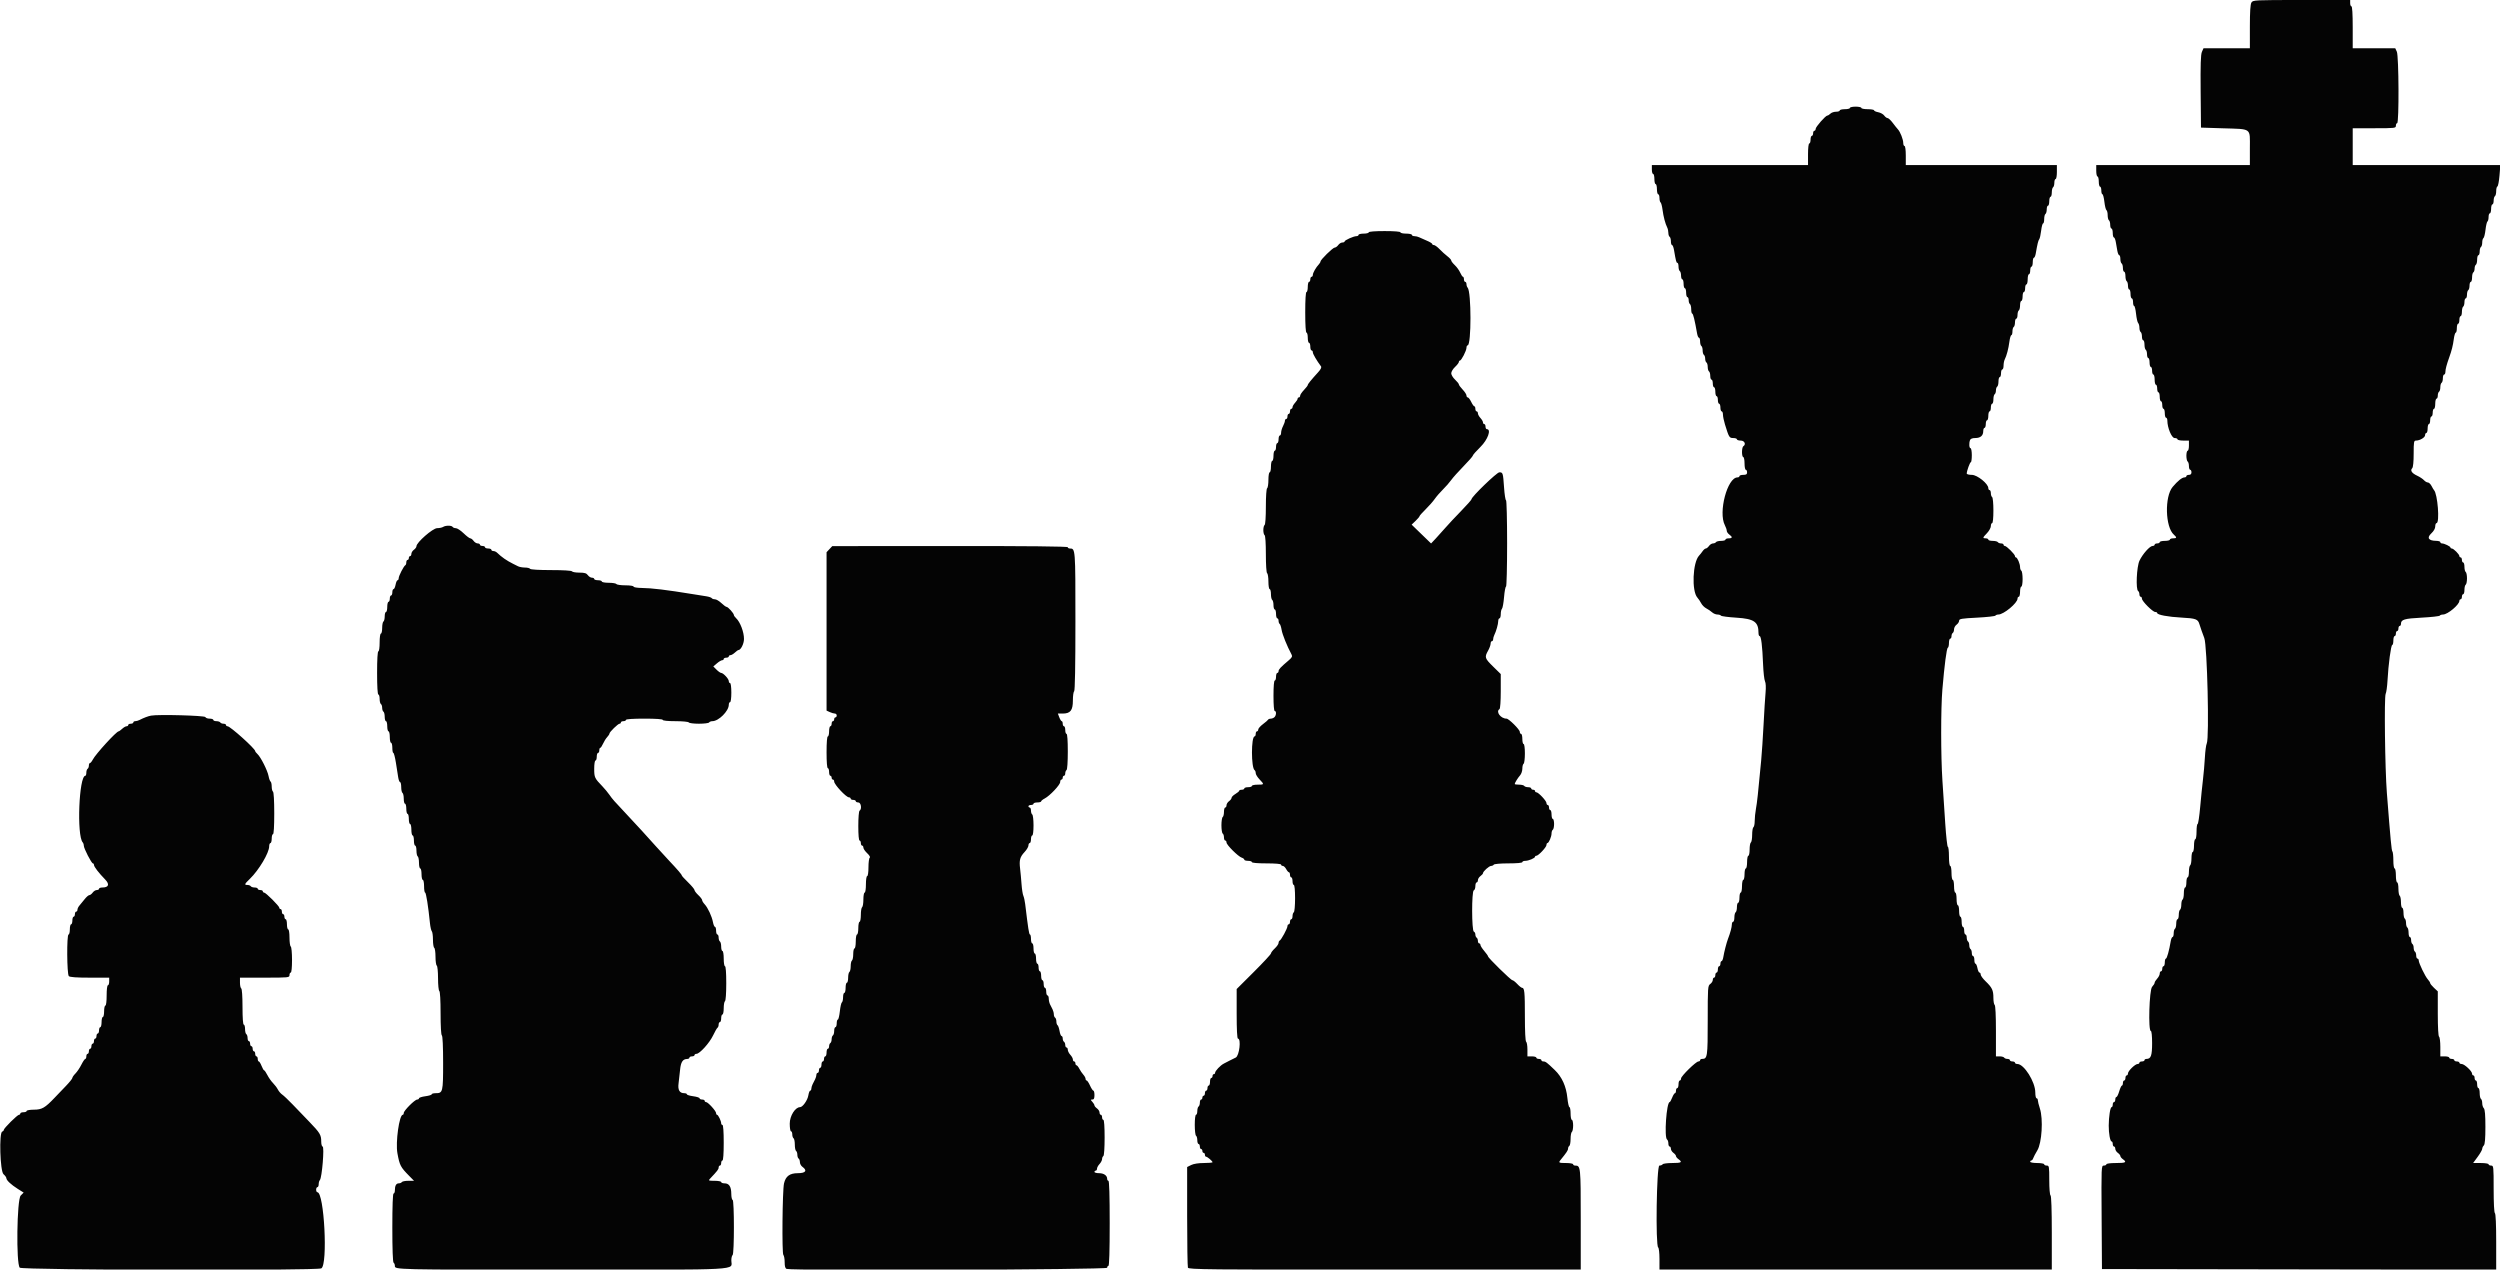 <svg id="svg" version="1.1" xmlns="http://www.w3.org/2000/svg" xmlns:xlink="http://www.w3.org/1999/xlink" width="400" height="203.125" viewBox="0, 0, 400,203.125"><g id="svgg"><path id="path0" d="M360.232 0.404 C 360.057 0.684,359.980 1.865,359.980 4.263 L 359.980 7.720 356.271 7.720 L 352.562 7.720 352.306 8.298 C 352.116 8.729,352.064 10.347,352.104 14.646 L 352.158 20.416 355.612 20.526 C 360.363 20.677,359.980 20.400,359.980 23.691 L 359.980 26.409 347.689 26.409 L 335.399 26.409 335.399 27.324 C 335.399 27.826,335.490 28.238,335.602 28.238 C 335.714 28.238,335.805 28.603,335.805 29.050 C 335.805 29.497,335.896 29.863,336.008 29.863 C 336.120 29.863,336.211 30.137,336.211 30.472 C 336.211 30.808,336.291 31.082,336.388 31.082 C 336.485 31.082,336.627 31.627,336.702 32.294 C 336.778 32.961,336.927 33.561,337.033 33.627 C 337.140 33.693,337.227 34.056,337.227 34.434 C 337.227 34.812,337.318 35.177,337.430 35.246 C 337.542 35.315,337.633 35.641,337.633 35.969 C 337.633 36.298,337.725 36.567,337.836 36.567 C 337.948 36.567,338.040 36.887,338.040 37.278 C 338.040 37.669,338.121 37.989,338.221 37.989 C 338.320 37.989,338.457 38.309,338.525 38.700 C 338.593 39.091,338.705 39.731,338.773 40.122 C 338.841 40.513,338.978 40.833,339.078 40.833 C 339.177 40.833,339.259 41.102,339.259 41.430 C 339.259 41.759,339.350 42.084,339.462 42.153 C 339.573 42.222,339.665 42.548,339.665 42.876 C 339.665 43.205,339.756 43.474,339.868 43.474 C 339.980 43.474,340.071 43.788,340.071 44.173 C 340.071 44.557,340.163 44.928,340.274 44.997 C 340.386 45.067,340.477 45.392,340.477 45.720 C 340.477 46.049,340.569 46.318,340.681 46.318 C 340.792 46.318,340.884 46.638,340.884 47.029 C 340.884 47.420,340.975 47.740,341.087 47.740 C 341.199 47.740,341.290 48.014,341.290 48.349 C 341.290 48.685,341.368 48.959,341.464 48.959 C 341.560 48.959,341.698 49.526,341.770 50.220 C 341.843 50.913,341.993 51.571,342.104 51.682 C 342.215 51.793,342.306 52.135,342.306 52.441 C 342.306 52.747,342.397 53.054,342.509 53.123 C 342.621 53.192,342.712 53.518,342.712 53.846 C 342.712 54.175,342.803 54.444,342.915 54.444 C 343.027 54.444,343.118 54.758,343.118 55.143 C 343.118 55.527,343.210 55.898,343.321 55.967 C 343.433 56.037,343.525 56.362,343.525 56.691 C 343.525 57.019,343.616 57.288,343.728 57.288 C 343.840 57.288,343.931 57.608,343.931 57.999 C 343.931 58.390,344.022 58.710,344.134 58.710 C 344.246 58.710,344.337 58.984,344.337 59.319 C 344.337 59.655,344.429 59.929,344.540 59.929 C 344.652 59.929,344.744 60.295,344.744 60.741 C 344.744 61.188,344.835 61.554,344.947 61.554 C 345.058 61.554,345.150 61.828,345.150 62.164 C 345.150 62.499,345.241 62.773,345.353 62.773 C 345.465 62.773,345.556 63.093,345.556 63.484 C 345.556 63.875,345.648 64.195,345.759 64.195 C 345.871 64.195,345.962 64.469,345.962 64.804 C 345.962 65.140,346.054 65.414,346.166 65.414 C 346.277 65.414,346.369 65.734,346.369 66.125 C 346.369 66.516,346.460 66.836,346.572 66.836 C 346.684 66.836,346.775 67.037,346.775 67.283 C 346.775 68.426,347.464 70.086,347.937 70.086 C 348.192 70.086,348.400 70.178,348.400 70.289 C 348.400 70.401,348.812 70.493,349.314 70.493 L 350.229 70.493 350.229 71.305 C 350.229 71.752,350.137 72.118,350.025 72.118 C 349.914 72.118,349.822 72.478,349.822 72.918 C 349.822 73.359,349.914 73.776,350.025 73.845 C 350.137 73.914,350.229 74.239,350.229 74.568 C 350.229 74.896,350.320 75.165,350.432 75.165 C 350.543 75.165,350.635 75.348,350.635 75.571 C 350.635 75.842,350.499 75.978,350.229 75.978 C 350.005 75.978,349.822 76.069,349.822 76.181 C 349.822 76.293,349.686 76.384,349.520 76.384 C 349.132 76.384,348.434 76.945,347.626 77.905 C 346.313 79.465,346.438 84.342,347.821 85.549 C 348.327 85.991,348.295 86.135,347.689 86.135 C 347.410 86.135,347.181 86.227,347.181 86.338 C 347.181 86.450,346.816 86.541,346.369 86.541 C 345.922 86.541,345.556 86.633,345.556 86.745 C 345.556 86.856,345.373 86.948,345.150 86.948 C 344.926 86.948,344.744 87.039,344.744 87.151 C 344.744 87.263,344.596 87.354,344.415 87.354 C 343.967 87.354,342.817 88.648,342.313 89.719 C 341.861 90.683,341.702 94.318,342.103 94.566 C 342.214 94.635,342.306 94.869,342.306 95.086 C 342.306 95.303,342.397 95.480,342.509 95.480 C 342.621 95.480,342.712 95.619,342.712 95.790 C 342.712 96.193,344.437 97.918,344.840 97.918 C 345.010 97.918,345.150 97.989,345.150 98.077 C 345.150 98.376,346.878 98.702,349.074 98.817 C 351.314 98.933,351.668 99.062,351.901 99.848 C 352.046 100.334,352.461 101.518,352.685 102.082 C 353.156 103.268,353.507 118.100,353.084 118.944 C 352.972 119.167,352.837 120.173,352.783 121.178 C 352.729 122.184,352.590 123.784,352.475 124.733 C 352.359 125.683,352.157 127.671,352.026 129.152 C 351.895 130.632,351.711 131.844,351.617 131.844 C 351.524 131.844,351.447 132.392,351.447 133.062 C 351.447 133.740,351.357 134.281,351.244 134.281 C 351.133 134.281,351.041 134.738,351.041 135.297 C 351.041 135.856,350.950 136.313,350.838 136.313 C 350.726 136.313,350.635 136.765,350.635 137.317 C 350.635 137.869,350.543 138.377,350.432 138.446 C 350.320 138.515,350.229 138.977,350.229 139.474 C 350.229 139.970,350.137 140.376,350.025 140.376 C 349.914 140.376,349.822 140.741,349.822 141.188 C 349.822 141.635,349.731 142.001,349.619 142.001 C 349.507 142.001,349.416 142.407,349.416 142.903 C 349.416 143.399,349.325 143.862,349.213 143.931 C 349.101 144.000,349.010 144.366,349.010 144.744 C 349.010 145.121,348.918 145.487,348.807 145.556 C 348.695 145.625,348.603 145.996,348.603 146.381 C 348.603 146.765,348.512 147.080,348.400 147.080 C 348.288 147.080,348.197 147.394,348.197 147.779 C 348.197 148.163,348.106 148.534,347.994 148.603 C 347.882 148.672,347.791 148.998,347.791 149.326 C 347.791 149.655,347.709 149.924,347.610 149.924 C 347.510 149.924,347.380 150.221,347.319 150.584 C 347.072 152.073,346.710 153.377,346.545 153.377 C 346.448 153.377,346.369 153.652,346.369 153.987 C 346.369 154.322,346.277 154.596,346.166 154.596 C 346.054 154.596,345.962 154.779,345.962 155.003 C 345.962 155.226,345.871 155.409,345.759 155.409 C 345.648 155.409,345.556 155.574,345.556 155.777 C 345.556 155.979,345.373 156.341,345.150 156.581 C 344.926 156.821,344.744 157.116,344.744 157.237 C 344.744 157.358,344.561 157.654,344.337 157.893 C 343.882 158.382,343.693 164.957,344.134 164.957 C 344.255 164.957,344.337 165.740,344.337 166.901 C 344.337 168.904,344.151 169.426,343.438 169.426 C 343.262 169.426,343.118 169.518,343.118 169.629 C 343.118 169.741,342.936 169.832,342.712 169.832 C 342.489 169.832,342.306 169.924,342.306 170.036 C 342.306 170.147,342.178 170.239,342.022 170.239 C 341.622 170.239,340.477 171.353,340.477 171.742 C 340.477 171.921,340.386 172.067,340.274 172.067 C 340.163 172.067,340.071 172.250,340.071 172.473 C 340.071 172.697,339.980 172.880,339.868 172.880 C 339.756 172.880,339.665 173.062,339.665 173.286 C 339.665 173.509,339.593 173.692,339.506 173.692 C 339.419 173.692,339.226 174.104,339.077 174.606 C 338.929 175.109,338.726 175.521,338.627 175.521 C 338.527 175.521,338.446 175.703,338.446 175.927 C 338.446 176.150,338.354 176.333,338.243 176.333 C 338.131 176.333,338.040 176.516,338.040 176.739 C 338.040 176.963,337.957 177.146,337.857 177.146 C 337.641 177.146,337.405 178.659,337.397 180.091 C 337.390 181.364,337.621 182.631,337.859 182.631 C 337.958 182.631,338.040 182.814,338.040 183.037 C 338.040 183.261,338.131 183.443,338.243 183.443 C 338.354 183.443,338.446 183.606,338.446 183.805 C 338.446 184.004,338.629 184.298,338.852 184.459 C 339.076 184.620,339.259 184.849,339.259 184.967 C 339.259 185.085,339.441 185.314,339.665 185.475 C 340.348 185.967,340.133 186.084,338.547 186.084 C 337.667 186.084,337.024 186.170,337.024 186.287 C 337.024 186.399,336.840 186.491,336.615 186.491 C 336.212 186.491,336.207 186.593,336.260 194.769 L 336.313 203.047 367.852 203.099 L 399.391 203.150 399.391 198.692 C 399.391 195.939,399.313 194.186,399.187 194.109 C 399.064 194.032,398.984 192.515,398.984 190.237 C 398.984 186.626,398.970 186.491,398.578 186.491 C 398.354 186.491,398.172 186.399,398.172 186.287 C 398.172 186.174,397.624 186.084,396.935 186.084 L 395.699 186.084 396.428 185.092 C 396.828 184.546,397.156 183.971,397.156 183.812 C 397.156 183.654,397.270 183.410,397.410 183.271 C 397.588 183.093,397.664 182.201,397.664 180.295 C 397.664 178.388,397.588 177.496,397.410 177.318 C 397.270 177.179,397.156 176.814,397.156 176.508 C 397.156 176.201,397.064 175.894,396.953 175.825 C 396.841 175.756,396.750 175.339,396.750 174.899 C 396.750 174.459,396.658 174.099,396.546 174.099 C 396.435 174.099,396.343 173.824,396.343 173.489 C 396.343 173.154,396.252 172.880,396.140 172.880 C 396.028 172.880,395.937 172.697,395.937 172.473 C 395.937 172.250,395.846 172.067,395.734 172.067 C 395.622 172.067,395.531 171.941,395.531 171.786 C 395.531 171.382,394.301 170.239,393.867 170.239 C 393.665 170.239,393.499 170.147,393.499 170.036 C 393.499 169.924,393.316 169.832,393.093 169.832 C 392.869 169.832,392.687 169.741,392.687 169.629 C 392.687 169.518,392.504 169.426,392.280 169.426 C 392.057 169.426,391.874 169.335,391.874 169.223 C 391.874 169.111,391.554 169.020,391.163 169.020 L 390.452 169.020 390.452 167.508 C 390.452 166.677,390.361 165.940,390.249 165.871 C 390.126 165.795,390.046 164.339,390.046 162.182 L 390.046 158.619 389.436 158.050 C 389.101 157.737,388.827 157.397,388.827 157.296 C 388.827 157.194,388.664 156.933,388.465 156.717 C 388.034 156.247,386.998 154.101,386.998 153.677 C 386.998 153.512,386.907 153.377,386.795 153.377 C 386.684 153.377,386.592 153.154,386.592 152.881 C 386.592 152.609,386.501 152.329,386.389 152.260 C 386.277 152.191,386.186 151.917,386.186 151.651 C 386.186 151.384,386.094 151.110,385.983 151.041 C 385.871 150.972,385.780 150.692,385.780 150.420 C 385.780 150.147,385.688 149.924,385.576 149.924 C 385.465 149.924,385.373 149.609,385.373 149.225 C 385.373 148.840,385.282 148.469,385.170 148.400 C 385.058 148.331,384.967 148.011,384.967 147.689 C 384.967 147.367,384.876 147.047,384.764 146.978 C 384.652 146.909,384.561 146.492,384.561 146.052 C 384.561 145.612,384.469 145.251,384.358 145.251 C 384.246 145.251,384.154 144.845,384.154 144.349 C 384.154 143.853,384.063 143.391,383.951 143.321 C 383.840 143.252,383.748 142.744,383.748 142.192 C 383.748 141.640,383.657 141.188,383.545 141.188 C 383.433 141.188,383.342 140.686,383.342 140.071 C 383.342 139.457,383.250 138.954,383.139 138.954 C 383.025 138.954,382.936 138.389,382.936 137.667 C 382.936 136.960,382.867 136.313,382.783 136.230 C 382.644 136.092,382.501 134.584,381.899 126.866 C 381.597 123.011,381.456 111.516,381.704 111.021 C 381.816 110.797,381.950 109.837,382.001 108.888 C 382.139 106.323,382.555 103.200,382.758 103.200 C 382.855 103.200,382.936 102.880,382.936 102.489 C 382.936 102.098,383.027 101.778,383.139 101.778 C 383.250 101.778,383.342 101.595,383.342 101.371 C 383.342 101.148,383.433 100.965,383.545 100.965 C 383.657 100.965,383.748 100.782,383.748 100.559 C 383.748 100.335,383.840 100.152,383.951 100.152 C 384.063 100.152,384.154 100.009,384.154 99.833 C 384.154 99.126,384.662 98.972,387.479 98.822 C 389.008 98.741,390.308 98.596,390.368 98.499 C 390.427 98.403,390.662 98.324,390.890 98.324 C 391.622 98.324,393.498 96.754,393.499 96.140 C 393.499 96.001,393.591 95.886,393.702 95.886 C 393.814 95.886,393.906 95.703,393.906 95.480 C 393.906 95.256,393.997 95.074,394.109 95.074 C 394.220 95.074,394.312 94.759,394.312 94.375 C 394.312 93.990,394.403 93.619,394.515 93.550 C 394.627 93.481,394.718 93.024,394.718 92.534 C 394.718 92.045,394.627 91.588,394.515 91.519 C 394.403 91.449,394.312 91.078,394.312 90.694 C 394.312 90.309,394.220 89.995,394.109 89.995 C 393.997 89.995,393.906 89.812,393.906 89.589 C 393.906 89.365,393.814 89.182,393.702 89.182 C 393.591 89.182,393.499 89.087,393.499 88.970 C 393.499 88.694,392.565 87.760,392.290 87.760 C 392.173 87.760,392.076 87.692,392.076 87.608 C 392.074 87.425,391.090 86.948,390.716 86.948 C 390.571 86.948,390.452 86.856,390.452 86.745 C 390.452 86.633,390.155 86.538,389.792 86.535 C 388.563 86.523,388.249 86.052,389.001 85.350 C 389.400 84.977,389.639 84.555,389.639 84.225 C 389.639 83.935,389.731 83.697,389.843 83.697 C 390.385 83.697,390.023 79.001,389.436 78.415 C 389.380 78.360,389.204 78.062,389.046 77.755 C 388.888 77.448,388.624 77.197,388.461 77.197 C 388.297 77.197,388.016 77.032,387.835 76.831 C 387.654 76.629,387.158 76.303,386.732 76.104 C 385.886 75.710,385.598 75.266,385.956 74.908 C 386.097 74.766,386.186 73.873,386.186 72.585 C 386.186 70.705,386.223 70.493,386.552 70.493 C 387.179 70.493,388.011 70.001,388.013 69.629 C 388.014 69.434,388.106 69.274,388.217 69.274 C 388.329 69.274,388.421 68.954,388.421 68.563 C 388.421 68.172,388.512 67.852,388.624 67.852 C 388.735 67.852,388.827 67.577,388.827 67.242 C 388.827 66.907,388.918 66.633,389.030 66.633 C 389.142 66.633,389.233 66.359,389.233 66.023 C 389.233 65.688,389.325 65.414,389.436 65.414 C 389.548 65.414,389.639 65.048,389.639 64.601 C 389.639 64.154,389.731 63.789,389.843 63.789 C 389.954 63.789,390.046 63.566,390.046 63.293 C 390.046 63.020,390.137 62.740,390.249 62.671 C 390.361 62.602,390.452 62.282,390.452 61.960 C 390.452 61.638,390.543 61.318,390.655 61.249 C 390.767 61.180,390.858 60.855,390.858 60.526 C 390.858 60.198,390.950 59.929,391.061 59.929 C 391.173 59.929,391.265 59.730,391.265 59.486 C 391.265 59.085,391.476 58.288,391.874 57.186 C 392.266 56.103,392.476 55.266,392.602 54.292 C 392.677 53.705,392.819 53.225,392.916 53.225 C 393.013 53.225,393.093 52.905,393.093 52.514 C 393.093 52.123,393.184 51.803,393.296 51.803 C 393.408 51.803,393.499 51.529,393.499 51.193 C 393.499 50.858,393.591 50.584,393.702 50.584 C 393.814 50.584,393.906 50.269,393.906 49.885 C 393.906 49.501,393.997 49.129,394.109 49.060 C 394.220 48.991,394.312 48.666,394.312 48.337 C 394.312 48.009,394.403 47.740,394.515 47.740 C 394.627 47.740,394.718 47.471,394.718 47.143 C 394.718 46.814,394.810 46.489,394.921 46.420 C 395.033 46.350,395.124 46.025,395.124 45.696 C 395.124 45.368,395.216 45.099,395.328 45.099 C 395.439 45.099,395.531 44.784,395.531 44.400 C 395.531 44.016,395.622 43.644,395.734 43.575 C 395.846 43.506,395.937 43.232,395.937 42.966 C 395.937 42.700,396.028 42.426,396.140 42.357 C 396.252 42.287,396.343 41.916,396.343 41.532 C 396.343 41.147,396.435 40.833,396.546 40.833 C 396.658 40.833,396.750 40.564,396.750 40.235 C 396.750 39.907,396.841 39.581,396.953 39.512 C 397.064 39.443,397.156 39.123,397.156 38.801 C 397.156 38.479,397.243 38.162,397.350 38.096 C 397.456 38.030,397.605 37.429,397.681 36.759 C 397.757 36.090,397.898 35.493,397.995 35.433 C 398.092 35.373,398.172 35.055,398.172 34.726 C 398.172 34.398,398.263 34.129,398.375 34.129 C 398.487 34.129,398.578 33.809,398.578 33.418 C 398.578 33.027,398.669 32.707,398.781 32.707 C 398.893 32.707,398.984 32.438,398.984 32.110 C 398.984 31.781,399.076 31.456,399.187 31.386 C 399.299 31.317,399.391 30.954,399.391 30.579 C 399.391 30.204,399.478 29.866,399.586 29.829 C 399.693 29.792,399.843 29.007,399.919 28.085 L 400.058 26.409 388.247 26.409 L 376.435 26.409 376.435 23.464 L 376.435 20.518 379.888 20.518 C 383.206 20.518,383.342 20.502,383.342 20.112 C 383.342 19.888,383.433 19.705,383.545 19.705 C 383.863 19.705,383.815 8.961,383.494 8.270 L 383.240 7.723 379.837 7.721 L 376.435 7.720 376.435 4.368 C 376.435 2.268,376.359 1.016,376.232 1.016 C 376.120 1.016,376.028 0.787,376.028 0.508 L 376.028 0.000 368.256 0.000 C 360.721 0.000,360.476 0.012,360.232 0.404 M295.988 17.268 C 295.988 17.379,295.622 17.471,295.175 17.471 C 294.728 17.471,294.363 17.562,294.363 17.674 C 294.363 17.786,294.095 17.877,293.768 17.877 C 293.440 17.877,293.036 18.014,292.868 18.182 C 292.700 18.349,292.483 18.487,292.384 18.487 C 292.096 18.487,290.503 20.297,290.503 20.625 C 290.503 20.790,290.411 20.924,290.300 20.924 C 290.188 20.924,290.096 21.107,290.096 21.331 C 290.096 21.554,290.005 21.737,289.893 21.737 C 289.782 21.737,289.690 22.011,289.690 22.346 C 289.690 22.682,289.599 22.956,289.487 22.956 C 289.368 22.956,289.284 23.667,289.284 24.683 L 289.284 26.409 276.790 26.409 L 264.297 26.409 264.297 27.120 C 264.297 27.511,264.388 27.831,264.500 27.831 C 264.611 27.831,264.703 28.197,264.703 28.644 C 264.703 29.091,264.794 29.457,264.906 29.457 C 265.018 29.457,265.109 29.822,265.109 30.269 C 265.109 30.716,265.201 31.082,265.312 31.082 C 265.424 31.082,265.515 31.351,265.515 31.679 C 265.515 32.008,265.595 32.326,265.692 32.386 C 265.789 32.446,265.930 32.977,266.006 33.566 C 266.148 34.667,266.445 35.790,266.759 36.412 C 266.857 36.606,266.938 36.989,266.938 37.263 C 266.938 37.537,267.029 37.818,267.141 37.887 C 267.252 37.956,267.344 38.282,267.344 38.610 C 267.344 38.939,267.425 39.208,267.525 39.208 C 267.624 39.208,267.764 39.551,267.835 39.970 C 268.151 41.824,268.211 42.052,268.382 42.052 C 268.481 42.052,268.563 42.321,268.563 42.649 C 268.563 42.978,268.654 43.303,268.766 43.372 C 268.878 43.441,268.969 43.767,268.969 44.095 C 268.969 44.424,269.060 44.693,269.172 44.693 C 269.284 44.693,269.375 45.013,269.375 45.404 C 269.375 45.795,269.467 46.115,269.578 46.115 C 269.690 46.115,269.782 46.435,269.782 46.826 C 269.782 47.217,269.873 47.537,269.985 47.537 C 270.096 47.537,270.188 47.760,270.188 48.033 C 270.188 48.305,270.279 48.585,270.391 48.654 C 270.503 48.723,270.594 49.094,270.594 49.479 C 270.594 49.863,270.668 50.178,270.759 50.178 C 270.904 50.178,271.163 51.241,271.538 53.377 C 271.602 53.740,271.736 54.038,271.835 54.038 C 271.935 54.038,272.016 54.306,272.016 54.635 C 272.016 54.964,272.108 55.289,272.219 55.358 C 272.331 55.427,272.423 55.747,272.423 56.069 C 272.423 56.391,272.514 56.711,272.626 56.780 C 272.737 56.849,272.829 57.123,272.829 57.390 C 272.829 57.656,272.920 57.930,273.032 57.999 C 273.144 58.068,273.235 58.388,273.235 58.710 C 273.235 59.032,273.327 59.352,273.438 59.421 C 273.550 59.490,273.641 59.815,273.641 60.144 C 273.641 60.473,273.733 60.741,273.845 60.741 C 273.956 60.741,274.048 61.016,274.048 61.351 C 274.048 61.686,274.139 61.960,274.251 61.960 C 274.363 61.960,274.454 62.280,274.454 62.671 C 274.454 63.062,274.545 63.382,274.657 63.382 C 274.769 63.382,274.860 63.657,274.860 63.992 C 274.860 64.327,274.952 64.601,275.063 64.601 C 275.175 64.601,275.267 64.876,275.267 65.211 C 275.267 65.546,275.358 65.820,275.470 65.820 C 275.582 65.820,275.673 66.054,275.673 66.341 C 275.673 66.627,275.819 67.335,275.996 67.915 C 276.633 69.988,276.693 70.086,277.323 70.086 C 277.644 70.086,277.908 70.178,277.908 70.289 C 277.908 70.401,278.182 70.493,278.517 70.493 C 279.134 70.493,279.407 71.108,278.923 71.407 C 278.812 71.476,278.720 71.893,278.720 72.333 C 278.720 72.773,278.812 73.134,278.923 73.134 C 279.035 73.134,279.126 73.591,279.126 74.149 C 279.126 74.708,279.218 75.165,279.330 75.165 C 279.441 75.165,279.533 75.348,279.533 75.571 C 279.533 75.887,279.397 75.978,278.923 75.978 C 278.588 75.978,278.314 76.069,278.314 76.181 C 278.314 76.293,278.174 76.384,278.002 76.384 C 276.379 76.384,274.900 81.966,275.976 84.030 C 276.143 84.350,276.280 84.751,276.281 84.922 C 276.282 85.093,276.465 85.365,276.689 85.526 C 277.236 85.920,277.200 86.135,276.587 86.135 C 276.308 86.135,276.079 86.227,276.079 86.338 C 276.079 86.450,275.765 86.541,275.380 86.541 C 274.996 86.541,274.625 86.633,274.556 86.745 C 274.487 86.856,274.273 86.948,274.081 86.948 C 273.888 86.948,273.599 87.131,273.438 87.354 C 273.277 87.577,273.049 87.760,272.930 87.760 C 272.812 87.760,272.581 87.954,272.417 88.191 C 272.252 88.429,272.000 88.745,271.856 88.895 C 270.827 89.970,270.641 94.573,271.584 95.620 C 271.766 95.823,272.039 96.229,272.191 96.524 C 272.343 96.819,272.709 97.185,273.004 97.337 C 273.299 97.489,273.717 97.773,273.934 97.969 C 274.150 98.164,274.533 98.324,274.785 98.324 C 275.037 98.324,275.292 98.404,275.353 98.503 C 275.414 98.601,276.537 98.748,277.850 98.830 C 280.661 99.006,281.361 99.495,281.361 101.283 C 281.361 101.555,281.444 101.778,281.545 101.778 C 281.784 101.778,281.974 103.341,282.090 106.247 C 282.141 107.532,282.280 108.776,282.400 109.011 C 282.533 109.273,282.567 109.982,282.488 110.839 C 282.417 111.609,282.275 113.885,282.173 115.896 C 282.071 117.908,281.897 120.513,281.787 121.686 C 281.279 127.092,281.141 128.362,280.953 129.392 C 280.842 129.999,280.752 130.885,280.752 131.361 C 280.752 131.837,280.660 132.282,280.549 132.351 C 280.437 132.421,280.345 132.969,280.345 133.570 C 280.345 134.172,280.254 134.720,280.142 134.789 C 280.030 134.858,279.939 135.366,279.939 135.919 C 279.939 136.471,279.848 136.922,279.736 136.922 C 279.624 136.922,279.533 137.379,279.533 137.938 C 279.533 138.497,279.441 138.954,279.330 138.954 C 279.218 138.954,279.126 139.365,279.126 139.868 C 279.126 140.371,279.035 140.782,278.923 140.782 C 278.812 140.782,278.720 141.239,278.720 141.798 C 278.720 142.357,278.629 142.814,278.517 142.814 C 278.405 142.814,278.314 143.179,278.314 143.626 C 278.314 144.073,278.222 144.439,278.111 144.439 C 277.999 144.439,277.908 144.753,277.908 145.138 C 277.908 145.522,277.816 145.893,277.704 145.962 C 277.593 146.031,277.501 146.403,277.501 146.787 C 277.501 147.171,277.410 147.486,277.298 147.486 C 277.186 147.486,277.095 147.685,277.095 147.929 C 277.095 148.342,276.840 149.286,276.475 150.229 C 276.250 150.809,275.855 152.349,275.733 153.123 C 275.675 153.487,275.547 153.784,275.448 153.784 C 275.348 153.784,275.267 153.966,275.267 154.190 C 275.267 154.413,275.175 154.596,275.063 154.596 C 274.952 154.596,274.860 154.825,274.860 155.104 C 274.860 155.383,274.769 155.612,274.657 155.612 C 274.545 155.612,274.454 155.795,274.454 156.018 C 274.454 156.242,274.363 156.425,274.251 156.425 C 274.139 156.425,274.048 156.587,274.048 156.786 C 274.048 156.985,273.865 157.279,273.641 157.440 C 273.252 157.721,273.235 157.966,273.235 163.289 C 273.235 169.104,273.188 169.426,272.335 169.426 C 272.160 169.426,272.016 169.518,272.016 169.629 C 272.016 169.741,271.896 169.832,271.749 169.832 C 271.359 169.832,268.969 172.173,268.969 172.555 C 268.969 172.734,268.878 172.880,268.766 172.880 C 268.654 172.880,268.563 173.154,268.563 173.489 C 268.563 173.824,268.471 174.099,268.360 174.099 C 268.248 174.099,268.156 174.281,268.156 174.505 C 268.156 174.728,268.082 174.911,267.991 174.911 C 267.900 174.911,267.700 175.231,267.547 175.622 C 267.394 176.013,267.216 176.333,267.152 176.333 C 266.639 176.333,266.242 182.022,266.734 182.326 C 266.846 182.395,266.938 182.675,266.938 182.947 C 266.938 183.220,267.029 183.443,267.141 183.443 C 267.252 183.443,267.344 183.606,267.344 183.805 C 267.344 184.004,267.527 184.298,267.750 184.459 C 267.974 184.620,268.156 184.849,268.156 184.967 C 268.156 185.085,268.339 185.314,268.563 185.475 C 269.238 185.961,269.035 186.084,267.559 186.084 C 266.783 186.084,266.092 186.176,266.023 186.287 C 265.954 186.399,265.720 186.491,265.504 186.491 C 265.054 186.491,264.867 199.319,265.312 199.594 C 265.424 199.663,265.515 200.491,265.515 201.434 L 265.515 203.149 296.902 203.149 L 328.288 203.149 328.288 197.269 C 328.288 193.569,328.213 191.344,328.085 191.265 C 327.969 191.193,327.882 190.145,327.882 188.815 C 327.882 186.626,327.858 186.491,327.476 186.491 C 327.252 186.491,327.070 186.399,327.070 186.287 C 327.070 186.176,326.567 186.084,325.952 186.084 C 325.338 186.084,324.835 185.993,324.835 185.881 C 324.835 185.769,324.916 185.678,325.014 185.678 C 325.113 185.678,325.246 185.518,325.310 185.322 C 325.374 185.127,325.675 184.556,325.978 184.053 C 326.700 182.856,326.931 179.041,326.383 177.366 C 326.202 176.812,326.054 176.216,326.054 176.041 C 326.054 175.867,325.962 175.724,325.851 175.724 C 325.739 175.724,325.648 175.308,325.648 174.800 C 325.648 173.100,323.850 170.239,322.782 170.239 C 322.570 170.239,322.397 170.147,322.397 170.036 C 322.397 169.924,322.214 169.832,321.991 169.832 C 321.767 169.832,321.585 169.741,321.585 169.629 C 321.585 169.518,321.407 169.426,321.190 169.426 C 320.973 169.426,320.739 169.335,320.670 169.223 C 320.601 169.111,320.276 169.020,319.947 169.020 L 319.350 169.020 319.350 164.969 C 319.350 162.487,319.271 160.869,319.147 160.792 C 319.035 160.723,318.944 160.209,318.944 159.650 C 318.944 158.445,318.735 158.005,317.692 157.003 C 317.263 156.591,316.912 156.109,316.912 155.933 C 316.912 155.756,316.825 155.612,316.718 155.612 C 316.612 155.612,316.464 155.292,316.391 154.901 C 316.317 154.510,316.176 154.190,316.077 154.190 C 315.978 154.190,315.896 153.916,315.896 153.580 C 315.896 153.245,315.805 152.971,315.693 152.971 C 315.582 152.971,315.490 152.748,315.490 152.475 C 315.490 152.202,315.399 151.923,315.287 151.854 C 315.175 151.785,315.084 151.510,315.084 151.244 C 315.084 150.978,314.992 150.704,314.881 150.635 C 314.769 150.566,314.678 150.286,314.678 150.013 C 314.678 149.741,314.586 149.518,314.474 149.518 C 314.363 149.518,314.271 149.243,314.271 148.908 C 314.271 148.573,314.180 148.299,314.068 148.299 C 313.956 148.299,313.865 147.933,313.865 147.486 C 313.865 147.039,313.773 146.673,313.662 146.673 C 313.550 146.673,313.459 146.262,313.459 145.759 C 313.459 145.256,313.367 144.845,313.255 144.845 C 313.144 144.845,313.052 144.388,313.052 143.829 C 313.052 143.271,312.961 142.814,312.849 142.814 C 312.737 142.814,312.646 142.357,312.646 141.798 C 312.646 141.239,312.555 140.782,312.443 140.782 C 312.331 140.782,312.240 140.279,312.240 139.665 C 312.240 139.050,312.148 138.547,312.037 138.547 C 311.919 138.547,311.833 137.904,311.833 137.024 C 311.833 136.186,311.755 135.500,311.659 135.500 C 311.564 135.500,311.376 133.832,311.241 131.793 C 311.107 129.754,310.903 126.668,310.789 124.937 C 310.527 120.961,310.523 113.365,310.781 110.310 C 311.114 106.378,311.462 103.711,311.652 103.640 C 311.752 103.603,311.833 103.260,311.833 102.878 C 311.833 102.496,311.925 102.184,312.037 102.184 C 312.148 102.184,312.240 102.006,312.240 101.790 C 312.240 101.573,312.331 101.339,312.443 101.270 C 312.555 101.201,312.646 100.941,312.646 100.693 C 312.646 100.445,312.829 100.110,313.052 99.949 C 313.276 99.788,313.459 99.502,313.459 99.314 C 313.459 99.016,313.829 98.952,316.307 98.825 C 317.874 98.744,319.204 98.598,319.265 98.501 C 319.325 98.404,319.541 98.324,319.745 98.324 C 320.588 98.324,322.803 96.485,322.803 95.784 C 322.803 95.617,322.895 95.480,323.007 95.480 C 323.118 95.480,323.210 95.114,323.210 94.667 C 323.210 94.220,323.301 93.855,323.413 93.855 C 323.526 93.855,323.616 93.317,323.616 92.648 C 323.616 91.984,323.525 91.384,323.413 91.315 C 323.301 91.246,323.210 90.985,323.210 90.734 C 323.210 90.209,322.774 89.186,322.550 89.184 C 322.466 89.183,322.397 89.088,322.397 88.972 C 322.397 88.699,321.052 87.354,320.779 87.354 C 320.663 87.354,320.569 87.263,320.569 87.151 C 320.569 87.039,320.391 86.948,320.175 86.948 C 319.958 86.948,319.724 86.856,319.655 86.745 C 319.586 86.633,319.215 86.541,318.830 86.541 C 318.446 86.541,318.131 86.450,318.131 86.338 C 318.131 86.227,317.948 86.135,317.725 86.135 C 317.187 86.135,317.209 86.043,317.928 85.291 C 318.263 84.940,318.537 84.438,318.537 84.175 C 318.537 83.912,318.629 83.697,318.740 83.697 C 318.862 83.697,318.944 82.889,318.944 81.678 C 318.944 80.551,318.854 79.603,318.740 79.533 C 318.629 79.464,318.537 79.184,318.537 78.911 C 318.537 78.639,318.446 78.415,318.334 78.415 C 318.222 78.415,318.131 78.276,318.131 78.105 C 318.131 77.403,316.365 75.978,315.495 75.978 C 315.046 75.978,314.678 75.885,314.678 75.771 C 314.678 75.357,315.187 73.946,315.336 73.946 C 315.421 73.946,315.490 73.443,315.490 72.829 C 315.490 72.214,315.399 71.712,315.287 71.712 C 315.063 71.712,315.014 70.912,315.207 70.408 C 315.287 70.200,315.580 70.086,316.034 70.086 C 316.870 70.086,317.318 69.701,317.318 68.984 C 317.318 68.696,317.410 68.461,317.522 68.461 C 317.633 68.461,317.725 68.187,317.725 67.852 C 317.725 67.517,317.816 67.242,317.928 67.242 C 318.040 67.242,318.131 66.922,318.131 66.531 C 318.131 66.140,318.222 65.820,318.334 65.820 C 318.446 65.820,318.537 65.546,318.537 65.211 C 318.537 64.876,318.629 64.601,318.740 64.601 C 318.852 64.601,318.944 64.287,318.944 63.902 C 318.944 63.518,319.035 63.147,319.147 63.078 C 319.259 63.009,319.350 62.734,319.350 62.468 C 319.350 62.202,319.441 61.928,319.553 61.859 C 319.665 61.790,319.756 61.419,319.756 61.034 C 319.756 60.650,319.848 60.335,319.959 60.335 C 320.071 60.335,320.163 60.061,320.163 59.726 C 320.163 59.391,320.254 59.116,320.366 59.116 C 320.477 59.116,320.569 58.841,320.569 58.504 C 320.569 58.167,320.649 57.733,320.747 57.539 C 321.060 56.919,321.358 55.795,321.499 54.698 C 321.575 54.111,321.717 53.631,321.814 53.631 C 321.911 53.631,321.991 53.362,321.991 53.034 C 321.991 52.705,322.082 52.380,322.194 52.311 C 322.306 52.242,322.397 51.916,322.397 51.588 C 322.397 51.259,322.489 50.990,322.600 50.990 C 322.712 50.990,322.803 50.721,322.803 50.393 C 322.803 50.064,322.895 49.739,323.007 49.670 C 323.118 49.601,323.210 49.230,323.210 48.845 C 323.210 48.461,323.301 48.146,323.413 48.146 C 323.525 48.146,323.616 47.826,323.616 47.435 C 323.616 47.044,323.707 46.724,323.819 46.724 C 323.931 46.724,324.022 46.450,324.022 46.115 C 324.022 45.780,324.114 45.505,324.225 45.505 C 324.337 45.505,324.429 45.140,324.429 44.693 C 324.429 44.246,324.520 43.880,324.632 43.880 C 324.744 43.880,324.835 43.606,324.835 43.271 C 324.835 42.936,324.926 42.661,325.038 42.661 C 325.150 42.661,325.241 42.341,325.241 41.950 C 325.241 41.559,325.323 41.239,325.422 41.239 C 325.522 41.239,325.654 40.942,325.717 40.579 C 325.991 38.994,326.116 38.483,326.276 38.280 C 326.371 38.161,326.509 37.544,326.584 36.909 C 326.658 36.274,326.798 35.754,326.894 35.754 C 326.991 35.754,327.070 35.440,327.070 35.055 C 327.070 34.671,327.161 34.300,327.273 34.231 C 327.384 34.162,327.476 33.836,327.476 33.508 C 327.476 33.179,327.567 32.910,327.679 32.910 C 327.791 32.910,327.882 32.590,327.882 32.199 C 327.882 31.808,327.974 31.488,328.085 31.488 C 328.197 31.488,328.288 31.174,328.288 30.789 C 328.288 30.405,328.380 30.034,328.492 29.964 C 328.603 29.895,328.695 29.570,328.695 29.241 C 328.695 28.913,328.786 28.644,328.898 28.644 C 329.010 28.644,329.101 28.141,329.101 27.527 L 329.101 26.409 317.014 26.409 L 304.926 26.409 304.926 24.886 C 304.926 24.005,304.841 23.362,304.723 23.362 C 304.611 23.362,304.520 23.145,304.520 22.879 C 304.520 22.317,304.038 21.087,303.662 20.691 C 303.520 20.540,303.147 20.074,302.834 19.655 C 302.521 19.236,302.152 18.893,302.015 18.893 C 301.878 18.893,301.634 18.710,301.473 18.487 C 301.313 18.264,300.881 18.026,300.514 17.957 C 300.148 17.888,299.848 17.751,299.848 17.651 C 299.848 17.552,299.391 17.471,298.832 17.471 C 298.273 17.471,297.816 17.379,297.816 17.268 C 297.816 17.156,297.405 17.064,296.902 17.064 C 296.399 17.064,295.988 17.156,295.988 17.268 M218.994 37.176 C 218.994 37.288,218.629 37.379,218.182 37.379 C 217.735 37.379,217.369 37.471,217.369 37.583 C 217.369 37.694,217.217 37.786,217.031 37.786 C 216.575 37.786,215.135 38.432,215.135 38.637 C 215.135 38.728,214.972 38.801,214.773 38.801 C 214.574 38.801,214.280 38.984,214.119 39.208 C 213.958 39.431,213.703 39.614,213.553 39.614 C 213.258 39.614,211.275 41.559,211.275 41.848 C 211.275 41.944,211.159 42.144,211.018 42.291 C 210.563 42.768,210.056 43.654,210.056 43.975 C 210.056 44.146,209.964 44.286,209.853 44.286 C 209.741 44.286,209.650 44.469,209.650 44.693 C 209.650 44.916,209.558 45.099,209.446 45.099 C 209.335 45.099,209.243 45.465,209.243 45.912 C 209.243 46.359,209.152 46.724,209.040 46.724 C 208.913 46.724,208.837 47.943,208.837 49.975 C 208.837 52.006,208.913 53.225,209.040 53.225 C 209.152 53.225,209.243 53.591,209.243 54.038 C 209.243 54.485,209.335 54.850,209.446 54.850 C 209.558 54.850,209.650 55.124,209.650 55.460 C 209.650 55.795,209.741 56.069,209.853 56.069 C 209.964 56.069,210.056 56.208,210.056 56.378 C 210.056 56.639,210.670 57.694,211.357 58.610 C 211.480 58.774,211.333 59.084,210.915 59.544 C 209.749 60.829,209.244 61.452,209.244 61.607 C 209.243 61.692,208.969 62.048,208.634 62.399 C 208.299 62.749,208.024 63.160,208.024 63.311 C 208.024 63.462,207.933 63.586,207.821 63.586 C 207.709 63.586,207.618 63.681,207.618 63.797 C 207.618 63.914,207.435 64.205,207.212 64.445 C 206.988 64.685,206.805 65.001,206.805 65.147 C 206.805 65.294,206.714 65.414,206.602 65.414 C 206.491 65.414,206.399 65.597,206.399 65.820 C 206.399 66.044,206.308 66.227,206.196 66.227 C 206.084 66.227,205.993 66.409,205.993 66.633 C 205.993 66.856,205.901 67.039,205.790 67.039 C 205.678 67.039,205.587 67.166,205.587 67.321 C 205.587 67.475,205.450 67.864,205.283 68.184 C 205.116 68.504,204.979 68.972,204.978 69.223 C 204.978 69.474,204.886 69.680,204.774 69.680 C 204.662 69.680,204.571 69.954,204.571 70.289 C 204.571 70.625,204.479 70.899,204.368 70.899 C 204.256 70.899,204.165 71.173,204.165 71.508 C 204.165 71.844,204.073 72.118,203.961 72.118 C 203.850 72.118,203.758 72.483,203.758 72.930 C 203.758 73.377,203.667 73.743,203.555 73.743 C 203.443 73.743,203.352 74.154,203.352 74.657 C 203.352 75.160,203.261 75.571,203.149 75.571 C 203.036 75.571,202.946 76.109,202.946 76.778 C 202.946 77.442,202.854 78.042,202.743 78.111 C 202.623 78.185,202.539 79.395,202.539 81.056 C 202.539 82.717,202.456 83.928,202.336 84.002 C 202.224 84.071,202.133 84.437,202.133 84.815 C 202.133 85.193,202.224 85.558,202.336 85.627 C 202.456 85.702,202.539 86.946,202.539 88.674 C 202.539 90.403,202.622 91.647,202.743 91.722 C 202.854 91.791,202.946 92.390,202.946 93.054 C 202.946 93.723,203.036 94.261,203.149 94.261 C 203.261 94.261,203.352 94.621,203.352 95.062 C 203.352 95.502,203.443 95.919,203.555 95.988 C 203.667 96.057,203.758 96.428,203.758 96.812 C 203.758 97.197,203.850 97.511,203.961 97.511 C 204.073 97.511,204.165 97.831,204.165 98.222 C 204.165 98.614,204.256 98.933,204.368 98.933 C 204.479 98.933,204.571 99.111,204.571 99.328 C 204.571 99.545,204.650 99.771,204.747 99.831 C 204.844 99.891,204.984 100.320,205.059 100.784 C 205.175 101.509,205.938 103.401,206.641 104.706 C 206.815 105.028,206.734 105.194,206.168 105.676 C 204.883 106.768,204.571 107.102,204.571 107.385 C 204.571 107.541,204.479 107.669,204.368 107.669 C 204.256 107.669,204.165 107.943,204.165 108.278 C 204.165 108.614,204.073 108.888,203.961 108.888 C 203.837 108.888,203.758 109.836,203.758 111.326 C 203.758 112.815,203.837 113.763,203.961 113.763 C 204.244 113.763,204.216 114.443,203.921 114.738 C 203.787 114.873,203.520 114.982,203.328 114.982 C 203.136 114.982,202.949 115.051,202.912 115.135 C 202.875 115.218,202.501 115.543,202.082 115.856 C 201.663 116.169,201.320 116.557,201.320 116.719 C 201.320 116.881,201.229 117.014,201.117 117.014 C 201.006 117.014,200.914 117.197,200.914 117.420 C 200.914 117.643,200.834 117.826,200.737 117.826 C 200.174 117.826,200.175 122.879,200.738 123.226 C 200.835 123.286,200.914 123.499,200.914 123.699 C 200.914 123.900,201.188 124.351,201.524 124.701 C 202.310 125.524,202.302 125.546,201.219 125.546 C 200.716 125.546,200.305 125.637,200.305 125.749 C 200.305 125.861,200.030 125.952,199.695 125.952 C 199.360 125.952,199.086 126.044,199.086 126.155 C 199.086 126.267,198.903 126.359,198.680 126.359 C 198.456 126.359,198.273 126.430,198.273 126.518 C 198.273 126.606,197.999 126.839,197.664 127.037 C 197.329 127.235,197.054 127.509,197.054 127.646 C 197.054 127.782,196.872 128.026,196.648 128.187 C 196.425 128.348,196.242 128.642,196.242 128.841 C 196.242 129.040,196.150 129.203,196.039 129.203 C 195.927 129.203,195.835 129.517,195.835 129.902 C 195.835 130.286,195.744 130.657,195.632 130.726 C 195.521 130.795,195.429 131.390,195.429 132.047 C 195.429 132.704,195.521 133.298,195.632 133.367 C 195.744 133.436,195.835 133.716,195.835 133.989 C 195.835 134.261,195.927 134.485,196.039 134.485 C 196.150 134.485,196.242 134.628,196.242 134.802 C 196.242 135.188,198.110 137.046,198.679 137.227 C 198.903 137.298,199.086 137.441,199.086 137.545 C 199.086 137.650,199.360 137.735,199.695 137.735 C 200.030 137.735,200.305 137.826,200.305 137.938 C 200.305 138.062,201.219 138.141,202.641 138.141 C 204.063 138.141,204.977 138.221,204.977 138.344 C 204.977 138.456,205.099 138.547,205.248 138.547 C 205.396 138.547,205.640 138.776,205.790 139.055 C 205.939 139.335,206.138 139.563,206.230 139.563 C 206.323 139.563,206.399 139.746,206.399 139.970 C 206.399 140.193,206.491 140.376,206.602 140.376 C 206.714 140.376,206.805 140.650,206.805 140.985 C 206.805 141.320,206.897 141.595,207.009 141.595 C 207.131 141.595,207.212 142.437,207.212 143.716 C 207.212 144.911,207.123 145.892,207.009 145.962 C 206.897 146.031,206.805 146.311,206.805 146.584 C 206.805 146.857,206.714 147.080,206.602 147.080 C 206.491 147.080,206.399 147.263,206.399 147.486 C 206.399 147.709,206.308 147.892,206.196 147.892 C 206.084 147.892,205.993 148.026,205.993 148.190 C 205.993 148.546,204.988 150.403,204.743 150.499 C 204.648 150.537,204.571 150.706,204.571 150.875 C 204.571 151.044,204.297 151.439,203.961 151.752 C 203.626 152.065,203.352 152.425,203.352 152.552 C 203.352 152.679,202.118 154.012,200.609 155.514 L 197.867 158.246 197.867 162.211 C 197.867 164.719,197.942 166.176,198.070 166.176 C 198.617 166.176,198.293 168.942,197.715 169.212 C 197.407 169.356,196.973 169.571,196.750 169.690 C 196.526 169.810,196.111 170.025,195.827 170.168 C 195.255 170.457,194.413 171.347,194.413 171.662 C 194.413 171.773,194.322 171.864,194.210 171.864 C 194.099 171.864,194.007 172.001,194.007 172.169 C 194.007 172.336,193.916 172.473,193.804 172.473 C 193.692 172.473,193.601 172.748,193.601 173.083 C 193.601 173.418,193.509 173.692,193.398 173.692 C 193.286 173.692,193.195 173.875,193.195 174.099 C 193.195 174.322,193.103 174.505,192.991 174.505 C 192.880 174.505,192.788 174.688,192.788 174.911 C 192.788 175.135,192.697 175.317,192.585 175.317 C 192.473 175.317,192.382 175.455,192.382 175.622 C 192.382 175.790,192.291 175.927,192.179 175.927 C 192.067 175.927,191.976 176.150,191.976 176.423 C 191.976 176.695,191.884 176.975,191.772 177.044 C 191.661 177.113,191.569 177.439,191.569 177.767 C 191.569 178.096,191.478 178.365,191.366 178.365 C 191.248 178.365,191.163 179.038,191.163 179.978 C 191.163 180.865,191.254 181.648,191.366 181.717 C 191.478 181.786,191.569 182.111,191.569 182.440 C 191.569 182.768,191.661 183.037,191.772 183.037 C 191.884 183.037,191.976 183.220,191.976 183.443 C 191.976 183.667,192.067 183.850,192.179 183.850 C 192.291 183.850,192.382 183.987,192.382 184.154 C 192.382 184.322,192.473 184.459,192.585 184.459 C 192.697 184.459,192.788 184.596,192.788 184.764 C 192.788 184.931,192.866 185.069,192.960 185.069 C 193.171 185.069,194.007 185.777,194.007 185.956 C 194.007 186.026,193.381 186.084,192.616 186.084 C 191.758 186.084,190.980 186.207,190.585 186.404 L 189.944 186.724 189.944 194.615 C 189.944 198.955,190.000 202.651,190.067 202.827 C 190.179 203.119,193.142 203.149,221.556 203.149 L 252.920 203.149 252.920 195.110 C 252.920 186.652,252.903 186.491,252.021 186.491 C 251.845 186.491,251.701 186.399,251.701 186.287 C 251.701 186.176,251.199 186.084,250.584 186.084 C 249.429 186.084,249.329 186.034,249.667 185.619 C 250.648 184.416,250.889 184.053,250.889 183.782 C 250.889 183.609,250.980 183.411,251.092 183.342 C 251.204 183.273,251.295 182.770,251.295 182.224 C 251.295 181.679,251.386 181.176,251.498 181.107 C 251.610 181.038,251.701 180.576,251.701 180.079 C 251.701 179.583,251.610 179.177,251.498 179.177 C 251.386 179.177,251.295 178.720,251.295 178.162 C 251.295 177.603,251.213 177.146,251.113 177.146 C 251.012 177.146,250.863 176.483,250.782 175.674 C 250.596 173.817,249.917 172.315,248.761 171.203 C 247.502 169.991,247.291 169.832,246.936 169.832 C 246.764 169.832,246.623 169.741,246.623 169.629 C 246.623 169.518,246.440 169.426,246.216 169.426 C 245.993 169.426,245.810 169.335,245.810 169.223 C 245.810 169.111,245.490 169.020,245.099 169.020 L 244.388 169.020 244.388 167.914 C 244.388 167.307,244.297 166.753,244.185 166.684 C 244.061 166.607,243.982 165.028,243.982 162.625 C 243.982 158.710,243.917 158.050,243.534 158.050 C 243.423 158.050,243.076 157.776,242.763 157.440 C 242.450 157.105,242.098 156.831,241.981 156.831 C 241.741 156.831,238.091 153.257,238.090 153.022 C 238.090 152.938,237.816 152.550,237.481 152.158 C 237.146 151.767,236.872 151.333,236.872 151.193 C 236.872 151.054,236.780 150.940,236.668 150.940 C 236.557 150.940,236.465 150.762,236.465 150.545 C 236.465 150.328,236.374 150.094,236.262 150.025 C 236.150 149.956,236.059 149.730,236.059 149.522 C 236.059 149.315,235.950 149.109,235.817 149.064 C 235.462 148.946,235.451 142.576,235.805 142.458 C 235.945 142.412,236.059 142.107,236.059 141.781 C 236.059 141.455,236.150 141.188,236.262 141.188 C 236.374 141.188,236.465 141.026,236.465 140.827 C 236.465 140.628,236.648 140.334,236.872 140.173 C 237.095 140.012,237.278 139.804,237.278 139.712 C 237.278 139.427,238.258 138.547,238.577 138.547 C 238.743 138.547,238.936 138.456,239.005 138.344 C 239.076 138.229,240.090 138.141,241.353 138.141 C 242.699 138.141,243.575 138.061,243.575 137.938 C 243.575 137.826,243.786 137.735,244.043 137.735 C 244.578 137.735,245.603 137.302,245.605 137.075 C 245.606 136.991,245.701 136.922,245.817 136.922 C 246.144 136.922,247.435 135.550,247.435 135.202 C 247.435 135.031,247.504 134.890,247.588 134.889 C 247.812 134.887,248.248 133.864,248.248 133.339 C 248.248 133.088,248.339 132.827,248.451 132.758 C 248.563 132.689,248.654 132.272,248.654 131.832 C 248.654 131.391,248.563 131.031,248.451 131.031 C 248.339 131.031,248.248 130.711,248.248 130.320 C 248.248 129.929,248.156 129.609,248.045 129.609 C 247.933 129.609,247.842 129.426,247.842 129.203 C 247.842 128.979,247.750 128.796,247.638 128.796 C 247.527 128.796,247.435 128.656,247.435 128.485 C 247.435 128.137,246.144 126.765,245.817 126.765 C 245.701 126.765,245.607 126.673,245.607 126.562 C 245.607 126.450,245.470 126.359,245.302 126.359 C 245.135 126.359,244.997 126.267,244.997 126.155 C 244.997 126.044,244.774 125.952,244.502 125.952 C 244.229 125.952,243.949 125.861,243.880 125.749 C 243.811 125.637,243.440 125.546,243.056 125.546 C 242.671 125.546,242.357 125.499,242.357 125.442 C 242.357 125.263,242.848 124.468,243.220 124.045 C 243.415 123.823,243.575 123.344,243.575 122.980 C 243.575 122.617,243.667 122.263,243.779 122.194 C 243.890 122.125,243.982 121.388,243.982 120.557 C 243.982 119.685,243.896 119.045,243.779 119.045 C 243.667 119.045,243.575 118.680,243.575 118.233 C 243.575 117.786,243.484 117.420,243.372 117.420 C 243.261 117.420,243.169 117.274,243.169 117.095 C 243.169 116.733,241.408 114.982,241.044 114.982 C 240.111 114.982,239.278 113.855,239.919 113.459 C 240.038 113.385,240.122 112.200,240.122 110.591 L 240.122 107.850 238.903 106.653 C 237.557 105.331,237.502 105.161,238.090 104.114 C 238.314 103.716,238.497 103.210,238.497 102.990 C 238.497 102.770,238.588 102.590,238.700 102.590 C 238.812 102.590,238.903 102.452,238.903 102.283 C 238.903 102.114,238.983 101.816,239.081 101.622 C 239.381 101.030,239.716 99.844,239.716 99.376 C 239.716 99.133,239.807 98.933,239.919 98.933 C 240.030 98.933,240.122 98.632,240.122 98.263 C 240.122 97.894,240.209 97.505,240.316 97.398 C 240.423 97.292,240.573 96.451,240.650 95.529 C 240.727 94.608,240.868 93.855,240.964 93.855 C 241.059 93.855,241.138 90.747,241.138 86.948 C 241.138 83.149,241.059 80.041,240.964 80.041 C 240.868 80.041,240.725 79.109,240.647 77.970 C 240.487 75.648,240.463 75.571,239.893 75.571 C 239.494 75.571,235.449 79.479,235.449 79.865 C 235.449 79.965,234.695 80.819,233.773 81.762 C 232.852 82.706,231.732 83.902,231.285 84.420 C 230.838 84.938,230.135 85.720,229.723 86.158 L 228.973 86.955 227.417 85.449 L 225.861 83.942 226.491 83.341 C 226.837 83.010,227.120 82.675,227.120 82.596 C 227.120 82.517,227.557 82.024,228.091 81.500 C 228.625 80.977,229.283 80.229,229.554 79.837 C 229.824 79.446,230.418 78.761,230.874 78.314 C 231.330 77.867,231.922 77.189,232.191 76.808 C 232.460 76.427,233.349 75.433,234.166 74.599 C 234.984 73.766,235.653 72.998,235.653 72.894 C 235.653 72.790,236.201 72.166,236.872 71.508 C 238.051 70.351,238.653 68.664,237.887 68.664 C 237.776 68.664,237.684 68.481,237.684 68.258 C 237.684 68.035,237.593 67.852,237.481 67.852 C 237.369 67.852,237.278 67.732,237.278 67.585 C 237.278 67.439,237.095 67.123,236.872 66.883 C 236.648 66.643,236.465 66.306,236.465 66.133 C 236.465 65.961,236.374 65.820,236.262 65.820 C 236.150 65.820,236.059 65.637,236.059 65.414 C 236.059 65.190,235.984 65.008,235.893 65.008 C 235.802 65.008,235.575 64.688,235.389 64.297 C 235.202 63.906,234.957 63.586,234.843 63.586 C 234.730 63.586,234.637 63.448,234.637 63.279 C 234.637 63.110,234.363 62.685,234.027 62.335 C 233.692 61.984,233.418 61.610,233.418 61.504 C 233.418 61.398,233.144 61.055,232.809 60.741 C 232.473 60.428,232.199 59.971,232.199 59.726 C 232.199 59.480,232.473 59.023,232.809 58.710 C 233.144 58.397,233.418 58.040,233.418 57.917 C 233.418 57.795,233.492 57.694,233.583 57.694 C 233.820 57.694,234.637 56.104,234.637 55.644 C 234.637 55.431,234.720 55.256,234.823 55.256 C 235.428 55.256,235.425 46.660,234.820 46.023 C 234.719 45.917,234.637 45.666,234.637 45.465 C 234.637 45.264,234.545 45.099,234.434 45.099 C 234.322 45.099,234.231 44.916,234.231 44.693 C 234.231 44.469,234.161 44.286,234.077 44.286 C 233.993 44.286,233.793 43.989,233.634 43.626 C 233.474 43.263,233.086 42.724,232.771 42.427 C 232.457 42.131,232.199 41.795,232.199 41.681 C 232.199 41.567,231.922 41.261,231.583 41.001 C 231.243 40.741,230.680 40.231,230.331 39.868 C 229.982 39.505,229.574 39.208,229.424 39.208 C 229.274 39.208,229.152 39.130,229.152 39.035 C 229.152 38.941,228.763 38.703,228.288 38.507 C 227.814 38.311,227.266 38.068,227.072 37.968 C 226.878 37.868,226.536 37.786,226.311 37.786 C 226.086 37.786,225.901 37.694,225.901 37.583 C 225.901 37.471,225.490 37.379,224.987 37.379 C 224.485 37.379,224.073 37.288,224.073 37.176 C 224.073 37.052,223.091 36.973,221.534 36.973 C 219.976 36.973,218.994 37.052,218.994 37.176 M70.899 84.307 C 70.731 84.415,70.300 84.505,69.940 84.507 C 69.249 84.510,66.633 86.797,66.633 87.397 C 66.633 87.548,66.450 87.802,66.227 87.963 C 66.003 88.124,65.820 88.419,65.820 88.618 C 65.820 88.817,65.729 88.979,65.617 88.979 C 65.505 88.979,65.414 89.116,65.414 89.284 C 65.414 89.451,65.322 89.589,65.211 89.589 C 65.099 89.589,65.008 89.764,65.008 89.978 C 65.008 90.192,64.939 90.398,64.855 90.435 C 64.614 90.542,63.789 92.149,63.789 92.511 C 63.789 92.691,63.707 92.839,63.608 92.839 C 63.509 92.839,63.368 93.159,63.294 93.550 C 63.221 93.941,63.074 94.261,62.967 94.261 C 62.860 94.261,62.773 94.490,62.773 94.769 C 62.773 95.048,62.682 95.277,62.570 95.277 C 62.458 95.277,62.367 95.505,62.367 95.785 C 62.367 96.064,62.275 96.293,62.164 96.293 C 62.052 96.293,61.960 96.658,61.960 97.105 C 61.960 97.552,61.869 97.918,61.757 97.918 C 61.646 97.918,61.554 98.232,61.554 98.617 C 61.554 99.001,61.463 99.372,61.351 99.441 C 61.239 99.510,61.148 99.973,61.148 100.469 C 61.148 100.965,61.056 101.371,60.945 101.371 C 60.829 101.371,60.741 101.981,60.741 102.793 C 60.741 103.606,60.654 104.215,60.538 104.215 C 60.411 104.215,60.335 105.502,60.335 107.669 C 60.335 109.836,60.411 111.122,60.538 111.122 C 60.650 111.122,60.741 111.437,60.741 111.821 C 60.741 112.206,60.833 112.577,60.945 112.646 C 61.056 112.715,61.148 112.989,61.148 113.255 C 61.148 113.522,61.239 113.796,61.351 113.865 C 61.463 113.934,61.554 114.305,61.554 114.689 C 61.554 115.074,61.646 115.389,61.757 115.389 C 61.869 115.389,61.960 115.754,61.960 116.201 C 61.960 116.648,62.052 117.014,62.164 117.014 C 62.275 117.014,62.367 117.425,62.367 117.928 C 62.367 118.431,62.458 118.842,62.570 118.842 C 62.682 118.842,62.773 119.208,62.773 119.655 C 62.773 120.102,62.846 120.467,62.936 120.467 C 63.025 120.467,63.210 121.176,63.346 122.042 C 63.482 122.908,63.647 123.959,63.713 124.378 C 63.778 124.797,63.913 125.140,64.013 125.140 C 64.113 125.140,64.195 125.500,64.195 125.940 C 64.195 126.381,64.286 126.797,64.398 126.866 C 64.510 126.935,64.601 127.352,64.601 127.793 C 64.601 128.233,64.693 128.593,64.804 128.593 C 64.916 128.593,65.008 128.959,65.008 129.406 C 65.008 129.853,65.099 130.218,65.211 130.218 C 65.322 130.218,65.414 130.584,65.414 131.031 C 65.414 131.478,65.505 131.844,65.617 131.844 C 65.729 131.844,65.820 132.255,65.820 132.758 C 65.820 133.261,65.912 133.672,66.023 133.672 C 66.135 133.672,66.227 134.038,66.227 134.485 C 66.227 134.931,66.318 135.297,66.430 135.297 C 66.541 135.297,66.633 135.657,66.633 136.098 C 66.633 136.538,66.724 136.955,66.836 137.024 C 66.948 137.093,67.039 137.555,67.039 138.052 C 67.039 138.548,67.131 138.954,67.242 138.954 C 67.354 138.954,67.445 139.365,67.445 139.868 C 67.445 140.371,67.537 140.782,67.649 140.782 C 67.760 140.782,67.852 141.239,67.852 141.798 C 67.852 142.357,67.927 142.814,68.019 142.814 C 68.174 142.814,68.522 145.015,68.791 147.689 C 68.853 148.304,68.987 148.893,69.088 148.999 C 69.190 149.106,69.274 149.717,69.274 150.359 C 69.274 151.000,69.365 151.582,69.477 151.651 C 69.589 151.720,69.680 152.360,69.680 153.073 C 69.680 153.786,69.771 154.426,69.883 154.495 C 69.995 154.564,70.086 155.475,70.086 156.526 C 70.086 157.578,70.177 158.488,70.289 158.558 C 70.412 158.633,70.493 160.046,70.493 162.113 C 70.493 164.180,70.573 165.592,70.696 165.668 C 70.821 165.745,70.899 167.435,70.899 170.062 C 70.899 174.754,70.860 174.911,69.695 174.911 C 69.351 174.911,69.071 174.991,69.071 175.088 C 69.071 175.185,68.614 175.326,68.055 175.400 C 67.496 175.474,67.039 175.623,67.039 175.731 C 67.039 175.839,66.909 175.927,66.750 175.927 C 66.375 175.927,64.601 177.700,64.601 178.076 C 64.601 178.235,64.530 178.365,64.443 178.365 C 63.881 178.365,63.268 182.764,63.585 184.510 C 63.941 186.466,64.080 186.732,65.473 188.147 L 66.244 188.928 65.333 188.928 C 64.832 188.928,64.366 189.020,64.297 189.132 C 64.228 189.243,64.003 189.335,63.798 189.335 C 63.388 189.335,63.179 189.717,63.179 190.469 C 63.179 190.739,63.088 190.960,62.976 190.960 C 62.846 190.960,62.773 192.920,62.773 196.433 C 62.773 199.862,62.849 201.953,62.976 202.031 C 63.088 202.101,63.179 202.325,63.179 202.530 C 63.179 203.153,63.017 203.149,89.980 203.149 C 119.414 203.149,117.014 203.281,117.014 201.664 C 117.014 201.265,117.105 200.882,117.217 200.813 C 117.493 200.642,117.493 191.976,117.217 191.976 C 117.105 191.976,117.011 191.541,117.007 191.011 C 117.000 189.864,116.658 189.335,115.925 189.335 C 115.630 189.335,115.389 189.243,115.389 189.132 C 115.389 189.020,114.915 188.928,114.337 188.928 C 113.344 188.928,113.304 188.909,113.622 188.573 C 114.796 187.328,114.982 187.087,114.982 186.805 C 114.982 186.632,115.074 186.491,115.185 186.491 C 115.297 186.491,115.389 186.308,115.389 186.084 C 115.389 185.861,115.480 185.678,115.592 185.678 C 115.717 185.678,115.795 184.595,115.795 182.834 C 115.795 181.073,115.717 179.990,115.592 179.990 C 115.480 179.990,115.389 179.871,115.389 179.726 C 115.389 179.352,114.911 178.368,114.728 178.366 C 114.644 178.365,114.576 178.245,114.576 178.100 C 114.576 177.765,113.278 176.333,112.974 176.333 C 112.850 176.333,112.748 176.242,112.748 176.130 C 112.748 176.018,112.565 175.927,112.341 175.927 C 112.118 175.927,111.935 175.839,111.935 175.731 C 111.935 175.623,111.478 175.474,110.919 175.400 C 110.361 175.326,109.904 175.185,109.904 175.088 C 109.904 174.991,109.714 174.911,109.483 174.911 C 108.726 174.911,108.427 174.394,108.571 173.331 C 108.642 172.804,108.752 171.827,108.814 171.160 C 108.931 169.921,109.244 169.445,109.954 169.433 C 110.150 169.429,110.310 169.335,110.310 169.223 C 110.310 169.111,110.493 169.020,110.716 169.020 C 110.940 169.020,111.122 168.928,111.122 168.817 C 111.122 168.705,111.262 168.614,111.432 168.614 C 111.948 168.614,113.526 166.868,114.094 165.669 C 114.387 165.050,114.707 164.493,114.805 164.433 C 114.902 164.373,114.982 164.146,114.982 163.929 C 114.982 163.712,115.074 163.535,115.185 163.535 C 115.297 163.535,115.389 163.261,115.389 162.925 C 115.389 162.590,115.480 162.316,115.592 162.316 C 115.703 162.316,115.795 161.864,115.795 161.312 C 115.795 160.760,115.886 160.252,115.998 160.183 C 116.117 160.109,116.201 158.928,116.201 157.327 C 116.201 155.642,116.123 154.596,115.998 154.596 C 115.885 154.596,115.795 154.055,115.795 153.377 C 115.795 152.700,115.705 152.158,115.592 152.158 C 115.480 152.158,115.389 151.844,115.389 151.459 C 115.389 151.075,115.297 150.704,115.185 150.635 C 115.074 150.566,114.982 150.286,114.982 150.013 C 114.982 149.741,114.891 149.518,114.779 149.518 C 114.667 149.518,114.576 149.243,114.576 148.908 C 114.576 148.573,114.495 148.299,114.395 148.299 C 114.296 148.299,114.152 147.962,114.075 147.551 C 113.899 146.613,113.259 145.238,112.739 144.679 C 112.520 144.445,112.341 144.148,112.341 144.021 C 112.341 143.893,112.067 143.533,111.732 143.220 C 111.397 142.907,111.122 142.544,111.122 142.414 C 111.122 142.284,110.665 141.733,110.107 141.188 C 109.548 140.644,109.091 140.148,109.091 140.086 C 109.091 139.936,108.425 139.158,107.059 137.713 C 106.445 137.063,105.485 136.016,104.926 135.387 C 103.595 133.887,101.777 131.903,100.211 130.239 C 98.171 128.071,98.034 127.916,97.510 127.171 C 97.235 126.780,96.735 126.175,96.397 125.827 C 95.138 124.525,95.074 124.388,95.074 123.004 C 95.074 122.261,95.162 121.686,95.277 121.686 C 95.389 121.686,95.480 121.412,95.480 121.077 C 95.480 120.741,95.571 120.467,95.683 120.467 C 95.795 120.467,95.886 120.284,95.886 120.061 C 95.886 119.837,95.955 119.655,96.040 119.655 C 96.124 119.655,96.325 119.358,96.486 118.994 C 96.646 118.631,96.943 118.157,97.145 117.940 C 97.346 117.724,97.511 117.469,97.511 117.375 C 97.511 117.130,98.879 115.795,99.130 115.795 C 99.245 115.795,99.340 115.703,99.340 115.592 C 99.340 115.480,99.523 115.389,99.746 115.389 C 99.970 115.389,100.152 115.297,100.152 115.185 C 100.152 115.059,101.270 114.982,103.098 114.982 C 104.926 114.982,106.044 115.059,106.044 115.185 C 106.044 115.307,106.852 115.389,108.063 115.389 C 109.190 115.389,110.138 115.478,110.208 115.592 C 110.277 115.703,111.009 115.795,111.833 115.795 C 112.658 115.795,113.390 115.703,113.459 115.592 C 113.528 115.480,113.763 115.389,113.981 115.389 C 114.982 115.389,116.607 113.766,116.607 112.767 C 116.607 112.533,116.699 112.341,116.811 112.341 C 116.928 112.341,117.014 111.698,117.014 110.818 C 117.014 109.937,116.928 109.294,116.811 109.294 C 116.699 109.294,116.607 109.153,116.607 108.980 C 116.607 108.621,115.722 107.669,115.389 107.669 C 115.267 107.669,114.934 107.436,114.649 107.151 L 114.130 106.632 114.709 106.135 C 115.027 105.862,115.401 105.638,115.541 105.638 C 115.681 105.637,115.795 105.546,115.795 105.434 C 115.795 105.322,115.978 105.231,116.201 105.231 C 116.425 105.231,116.607 105.140,116.607 105.028 C 116.607 104.916,116.727 104.825,116.874 104.825 C 117.020 104.825,117.336 104.642,117.576 104.418 C 117.816 104.195,118.070 104.012,118.141 104.012 C 118.525 104.012,119.032 103.013,119.038 102.244 C 119.047 101.144,118.429 99.510,117.777 98.910 C 117.581 98.729,117.420 98.500,117.420 98.402 C 117.419 98.140,116.493 97.105,116.258 97.105 C 116.148 97.105,115.771 96.831,115.421 96.496 C 115.070 96.160,114.605 95.886,114.387 95.886 C 114.169 95.886,113.940 95.804,113.878 95.705 C 113.816 95.605,113.422 95.470,113.003 95.406 C 112.583 95.341,111.646 95.192,110.919 95.074 C 106.591 94.369,104.298 94.091,102.641 94.072 C 101.940 94.064,101.371 93.967,101.371 93.855 C 101.371 93.740,100.800 93.652,100.063 93.652 C 99.343 93.652,98.698 93.560,98.629 93.448 C 98.560 93.337,98.006 93.245,97.398 93.245 C 96.790 93.245,96.293 93.154,96.293 93.042 C 96.293 92.930,96.018 92.839,95.683 92.839 C 95.348 92.839,95.074 92.748,95.074 92.636 C 95.074 92.524,94.911 92.433,94.712 92.433 C 94.513 92.433,94.219 92.250,94.058 92.026 C 93.829 91.709,93.532 91.620,92.705 91.620 C 92.121 91.620,91.588 91.529,91.519 91.417 C 91.443 91.295,90.098 91.214,88.167 91.214 C 86.235 91.214,84.890 91.132,84.815 91.011 C 84.746 90.899,84.373 90.808,83.987 90.808 C 83.601 90.808,83.104 90.716,82.882 90.604 C 82.660 90.493,82.296 90.310,82.072 90.198 C 81.050 89.687,80.269 89.143,79.520 88.421 C 79.375 88.281,79.113 88.167,78.938 88.167 C 78.762 88.167,78.619 88.075,78.619 87.963 C 78.619 87.852,78.390 87.760,78.111 87.760 C 77.831 87.760,77.603 87.669,77.603 87.557 C 77.603 87.445,77.420 87.354,77.197 87.354 C 76.973 87.354,76.790 87.263,76.790 87.151 C 76.790 87.039,76.628 86.948,76.429 86.948 C 76.230 86.948,75.936 86.765,75.775 86.541 C 75.613 86.318,75.376 86.135,75.246 86.135 C 75.117 86.135,74.634 85.769,74.174 85.322 C 73.713 84.876,73.159 84.510,72.942 84.510 C 72.725 84.510,72.492 84.418,72.423 84.307 C 72.263 84.048,71.299 84.048,70.899 84.307 M132.707 87.867 L 132.250 88.355 132.250 101.027 L 132.250 113.698 132.767 113.934 C 133.052 114.064,133.418 114.170,133.580 114.170 C 133.742 114.170,133.875 114.307,133.875 114.474 C 133.875 114.642,133.784 114.779,133.672 114.779 C 133.560 114.779,133.469 114.916,133.469 115.084 C 133.469 115.251,133.377 115.389,133.266 115.389 C 133.154 115.389,133.062 115.571,133.062 115.795 C 133.062 116.018,132.971 116.201,132.859 116.201 C 132.748 116.201,132.656 116.567,132.656 117.014 C 132.656 117.461,132.565 117.826,132.453 117.826 C 132.328 117.826,132.250 118.808,132.250 120.366 C 132.250 121.923,132.328 122.905,132.453 122.905 C 132.565 122.905,132.656 123.179,132.656 123.514 C 132.656 123.850,132.748 124.124,132.859 124.124 C 132.971 124.124,133.062 124.261,133.062 124.429 C 133.062 124.596,133.154 124.733,133.266 124.733 C 133.377 124.733,133.469 124.874,133.469 125.045 C 133.469 125.524,135.388 127.577,135.835 127.577 C 135.986 127.577,136.110 127.669,136.110 127.781 C 136.110 127.892,136.293 127.984,136.516 127.984 C 136.739 127.984,136.922 128.075,136.922 128.187 C 136.922 128.299,137.105 128.390,137.329 128.390 C 137.770 128.390,137.934 129.462,137.532 129.711 C 137.415 129.782,137.329 130.830,137.329 132.160 C 137.329 133.574,137.408 134.485,137.532 134.485 C 137.643 134.485,137.735 134.667,137.735 134.891 C 137.735 135.114,137.826 135.297,137.938 135.297 C 138.050 135.297,138.141 135.443,138.141 135.622 C 138.141 135.801,138.418 136.205,138.756 136.521 C 139.111 136.852,139.282 137.149,139.162 137.224 C 139.048 137.295,138.954 137.987,138.954 138.763 C 138.954 139.567,138.867 140.173,138.751 140.173 C 138.636 140.173,138.547 140.748,138.547 141.493 C 138.547 142.238,138.459 142.814,138.344 142.814 C 138.233 142.814,138.141 143.311,138.141 143.919 C 138.141 144.527,138.050 145.081,137.938 145.150 C 137.826 145.219,137.735 145.773,137.735 146.381 C 137.735 146.989,137.643 147.486,137.532 147.486 C 137.420 147.486,137.329 147.943,137.329 148.502 C 137.329 149.060,137.237 149.518,137.125 149.518 C 137.014 149.518,136.922 150.020,136.922 150.635 C 136.922 151.249,136.831 151.752,136.719 151.752 C 136.607 151.752,136.516 152.158,136.516 152.654 C 136.516 153.151,136.425 153.613,136.313 153.682 C 136.201 153.751,136.110 154.163,136.110 154.596 C 136.110 155.030,136.018 155.441,135.907 155.510 C 135.795 155.579,135.703 155.996,135.703 156.437 C 135.703 156.877,135.612 157.237,135.500 157.237 C 135.389 157.237,135.297 157.603,135.297 158.050 C 135.297 158.497,135.206 158.862,135.094 158.862 C 134.982 158.862,134.891 159.177,134.891 159.561 C 134.891 159.946,134.807 160.312,134.704 160.376 C 134.601 160.440,134.453 161.085,134.375 161.810 C 134.298 162.535,134.153 163.128,134.055 163.128 C 133.956 163.128,133.875 163.403,133.875 163.738 C 133.875 164.073,133.784 164.347,133.672 164.347 C 133.560 164.347,133.469 164.616,133.469 164.945 C 133.469 165.273,133.377 165.599,133.266 165.668 C 133.154 165.737,133.062 166.011,133.062 166.277 C 133.062 166.543,132.971 166.818,132.859 166.887 C 132.748 166.956,132.656 167.190,132.656 167.407 C 132.656 167.623,132.565 167.801,132.453 167.801 C 132.341 167.801,132.250 168.075,132.250 168.410 C 132.250 168.746,132.158 169.020,132.047 169.020 C 131.935 169.020,131.844 169.203,131.844 169.426 C 131.844 169.650,131.752 169.832,131.640 169.832 C 131.529 169.832,131.437 170.061,131.437 170.340 C 131.437 170.620,131.346 170.848,131.234 170.848 C 131.122 170.848,131.031 171.031,131.031 171.254 C 131.031 171.478,130.940 171.661,130.828 171.661 C 130.716 171.661,130.625 171.799,130.625 171.968 C 130.625 172.137,130.533 172.457,130.422 172.679 C 130.310 172.901,130.127 173.264,130.015 173.486 C 129.904 173.708,129.812 174.028,129.812 174.197 C 129.812 174.366,129.732 174.505,129.635 174.505 C 129.537 174.505,129.402 174.848,129.334 175.267 C 129.206 176.047,128.429 177.146,128.004 177.146 C 127.234 177.146,126.359 178.547,126.359 179.780 C 126.359 180.462,126.449 181.006,126.562 181.006 C 126.673 181.006,126.765 181.229,126.765 181.501 C 126.765 181.774,126.856 182.054,126.968 182.123 C 127.080 182.192,127.171 182.649,127.171 183.139 C 127.171 183.628,127.263 184.085,127.374 184.154 C 127.486 184.223,127.577 184.498,127.577 184.764 C 127.577 185.030,127.669 185.304,127.781 185.373 C 127.892 185.442,127.984 185.702,127.984 185.950 C 127.984 186.198,128.167 186.533,128.390 186.694 C 129.211 187.285,128.910 187.709,127.670 187.709 C 126.359 187.709,125.710 188.187,125.442 189.348 C 125.185 190.462,125.092 200.541,125.336 200.786 C 125.452 200.901,125.546 201.424,125.546 201.949 C 125.546 202.631,125.637 202.937,125.867 203.025 C 126.676 203.336,177.146 203.157,177.146 202.844 C 177.146 202.676,177.237 202.539,177.349 202.539 C 177.480 202.539,177.552 200.135,177.552 195.734 C 177.552 191.332,177.480 188.928,177.349 188.928 C 177.237 188.928,177.146 188.785,177.146 188.609 C 177.146 188.080,176.608 187.709,175.840 187.709 C 175.441 187.709,175.114 187.618,175.114 187.506 C 175.114 187.395,175.206 187.303,175.317 187.303 C 175.429 187.303,175.521 187.162,175.521 186.990 C 175.521 186.818,175.703 186.481,175.927 186.241 C 176.150 186.001,176.333 185.644,176.333 185.449 C 176.333 185.253,176.425 185.036,176.536 184.967 C 176.656 184.893,176.739 183.678,176.739 182.009 C 176.739 180.257,176.662 179.177,176.536 179.177 C 176.425 179.177,176.333 178.994,176.333 178.771 C 176.333 178.547,176.242 178.365,176.130 178.365 C 176.018 178.365,175.927 178.202,175.927 178.003 C 175.927 177.804,175.744 177.510,175.521 177.349 C 175.297 177.188,175.114 176.969,175.114 176.863 C 175.114 176.757,174.963 176.503,174.778 176.298 C 174.465 175.953,174.465 175.927,174.778 175.927 C 175.027 175.927,175.114 175.742,175.114 175.216 C 175.114 174.825,175.037 174.505,174.942 174.505 C 174.847 174.505,174.605 174.139,174.403 173.692 C 174.202 173.245,173.959 172.880,173.865 172.880 C 173.770 172.880,173.692 172.760,173.692 172.613 C 173.692 172.467,173.532 172.170,173.337 171.953 C 173.141 171.736,172.851 171.308,172.693 171.001 C 172.534 170.693,172.329 170.442,172.236 170.442 C 172.143 170.442,172.067 170.305,172.067 170.137 C 172.067 169.970,171.976 169.832,171.864 169.832 C 171.752 169.832,171.661 169.691,171.661 169.519 C 171.661 169.347,171.478 169.010,171.254 168.770 C 171.031 168.530,170.848 168.168,170.848 167.966 C 170.848 167.763,170.757 167.598,170.645 167.598 C 170.533 167.598,170.442 167.420,170.442 167.203 C 170.442 166.987,170.350 166.753,170.239 166.684 C 170.127 166.615,170.036 166.381,170.036 166.164 C 170.036 165.947,169.952 165.769,169.850 165.769 C 169.748 165.769,169.603 165.404,169.528 164.958 C 169.452 164.512,169.307 164.095,169.205 164.032 C 169.103 163.969,169.020 163.699,169.020 163.433 C 169.020 163.167,168.928 162.893,168.817 162.824 C 168.705 162.755,168.614 162.520,168.614 162.301 C 168.614 162.083,168.522 161.722,168.410 161.501 C 168.299 161.279,168.116 160.915,168.004 160.693 C 167.892 160.472,167.801 160.060,167.801 159.779 C 167.801 159.498,167.709 159.269,167.598 159.269 C 167.486 159.269,167.395 158.994,167.395 158.659 C 167.395 158.324,167.303 158.050,167.191 158.050 C 167.080 158.050,166.988 157.776,166.988 157.440 C 166.988 157.105,166.897 156.831,166.785 156.831 C 166.673 156.831,166.582 156.511,166.582 156.120 C 166.582 155.729,166.491 155.409,166.379 155.409 C 166.267 155.409,166.176 155.135,166.176 154.799 C 166.176 154.464,166.084 154.190,165.973 154.190 C 165.861 154.190,165.769 153.824,165.769 153.377 C 165.769 152.930,165.678 152.565,165.566 152.565 C 165.455 152.565,165.363 152.199,165.363 151.752 C 165.363 151.305,165.272 150.940,165.160 150.940 C 165.048 150.940,164.957 150.620,164.957 150.229 C 164.957 149.837,164.882 149.518,164.792 149.518 C 164.647 149.518,164.505 148.606,164.029 144.642 C 163.969 144.139,163.837 143.545,163.735 143.321 C 163.633 143.098,163.504 142.275,163.448 141.493 C 163.393 140.711,163.289 139.588,163.218 138.997 C 163.052 137.620,163.186 137.121,163.939 136.315 C 164.275 135.955,164.551 135.487,164.551 135.276 C 164.551 135.064,164.642 134.891,164.754 134.891 C 164.865 134.891,164.957 134.617,164.957 134.281 C 164.957 133.946,165.048 133.672,165.160 133.672 C 165.278 133.672,165.363 132.999,165.363 132.059 C 165.363 131.171,165.272 130.389,165.160 130.320 C 165.048 130.251,164.957 129.971,164.957 129.699 C 164.957 129.426,164.865 129.203,164.754 129.203 C 164.642 129.203,164.551 129.111,164.551 128.999 C 164.551 128.888,164.733 128.796,164.957 128.796 C 165.180 128.796,165.363 128.705,165.363 128.593 C 165.363 128.481,165.637 128.390,165.973 128.390 C 166.308 128.390,166.582 128.314,166.582 128.221 C 166.582 128.128,166.833 127.923,167.141 127.764 C 167.970 127.336,169.629 125.577,169.629 125.126 C 169.629 124.910,169.721 124.733,169.832 124.733 C 169.944 124.733,170.036 124.596,170.036 124.429 C 170.036 124.261,170.127 124.124,170.239 124.124 C 170.350 124.124,170.442 123.946,170.442 123.730 C 170.442 123.513,170.533 123.279,170.645 123.210 C 170.765 123.136,170.848 121.921,170.848 120.252 C 170.848 118.499,170.771 117.420,170.645 117.420 C 170.533 117.420,170.442 117.146,170.442 116.811 C 170.442 116.475,170.350 116.201,170.239 116.201 C 170.127 116.201,170.036 116.018,170.036 115.795 C 170.036 115.571,169.964 115.389,169.877 115.389 C 169.790 115.389,169.615 115.114,169.488 114.779 L 169.258 114.170 170.022 114.170 C 171.266 114.170,171.661 113.665,171.661 112.076 C 171.661 111.341,171.752 110.684,171.864 110.615 C 171.995 110.533,172.067 106.578,172.067 99.415 C 172.067 87.719,172.070 87.760,171.167 87.760 C 170.992 87.760,170.848 87.669,170.848 87.557 C 170.848 87.423,164.440 87.358,152.006 87.366 L 133.164 87.379 132.707 87.867 M24.175 114.499 C 23.683 114.590,23.029 114.837,22.298 115.209 C 22.104 115.308,21.807 115.389,21.638 115.389 C 21.469 115.389,21.331 115.480,21.331 115.592 C 21.331 115.703,21.148 115.795,20.924 115.795 C 20.701 115.795,20.518 115.886,20.518 115.998 C 20.518 116.110,20.398 116.201,20.252 116.201 C 20.105 116.201,19.789 116.384,19.549 116.607 C 19.309 116.831,19.055 117.014,18.984 117.014 C 18.627 117.014,15.314 120.636,14.846 121.537 C 14.688 121.842,14.482 122.092,14.389 122.092 C 14.296 122.092,14.220 122.270,14.220 122.487 C 14.220 122.704,14.129 122.938,14.017 123.007 C 13.906 123.076,13.814 123.355,13.814 123.628 C 13.814 123.901,13.743 124.124,13.655 124.124 C 12.636 124.124,12.257 133.699,13.233 134.779 C 13.329 134.885,13.408 135.124,13.408 135.309 C 13.408 135.743,14.641 138.141,14.864 138.141 C 14.957 138.141,15.035 138.255,15.037 138.395 C 15.041 138.681,15.815 139.687,16.821 140.714 C 17.577 141.486,17.396 142.001,16.368 142.001 C 16.081 142.001,15.846 142.092,15.846 142.204 C 15.846 142.316,15.683 142.407,15.484 142.407 C 15.285 142.407,14.991 142.590,14.830 142.814 C 14.669 143.037,14.428 143.220,14.295 143.220 C 14.162 143.220,13.820 143.517,13.535 143.880 C 13.250 144.243,12.876 144.700,12.704 144.896 C 12.533 145.091,12.392 145.389,12.392 145.556 C 12.392 145.724,12.301 145.861,12.189 145.861 C 12.077 145.861,11.986 146.044,11.986 146.267 C 11.986 146.491,11.894 146.673,11.783 146.673 C 11.671 146.673,11.579 146.948,11.579 147.283 C 11.579 147.618,11.488 147.892,11.376 147.892 C 11.265 147.892,11.173 148.258,11.173 148.705 C 11.173 149.152,11.082 149.518,10.970 149.518 C 10.662 149.518,10.701 155.871,11.011 156.181 C 11.179 156.349,12.216 156.425,14.363 156.425 L 17.471 156.425 17.471 157.034 C 17.471 157.369,17.379 157.643,17.268 157.643 C 17.149 157.643,17.064 158.321,17.064 159.269 C 17.064 160.217,16.980 160.894,16.861 160.894 C 16.750 160.894,16.658 161.305,16.658 161.808 C 16.658 162.311,16.567 162.722,16.455 162.722 C 16.343 162.722,16.252 163.088,16.252 163.535 C 16.252 163.982,16.160 164.347,16.049 164.347 C 15.937 164.347,15.846 164.576,15.846 164.855 C 15.846 165.135,15.754 165.363,15.642 165.363 C 15.531 165.363,15.439 165.546,15.439 165.769 C 15.439 165.993,15.348 166.176,15.236 166.176 C 15.124 166.176,15.033 166.359,15.033 166.582 C 15.033 166.805,14.942 166.988,14.830 166.988 C 14.718 166.988,14.627 167.171,14.627 167.395 C 14.627 167.618,14.535 167.801,14.424 167.801 C 14.312 167.801,14.220 167.984,14.220 168.207 C 14.220 168.431,14.129 168.614,14.017 168.614 C 13.906 168.614,13.814 168.796,13.814 169.020 C 13.814 169.243,13.739 169.426,13.647 169.426 C 13.555 169.426,13.272 169.842,13.018 170.350 C 12.764 170.859,12.337 171.494,12.068 171.763 C 11.799 172.032,11.579 172.349,11.579 172.469 C 11.579 172.588,11.100 173.183,10.513 173.790 C 9.926 174.398,9.117 175.242,8.715 175.665 C 7.198 177.260,6.703 177.544,5.434 177.548 C 4.792 177.550,4.266 177.643,4.266 177.755 C 4.266 177.867,4.038 177.958,3.758 177.958 C 3.479 177.958,3.250 178.050,3.250 178.162 C 3.250 178.273,3.157 178.365,3.043 178.365 C 2.782 178.365,0.609 180.522,0.609 180.781 C 0.609 180.886,0.495 181.010,0.356 181.056 C -0.170 181.232,0.014 187.396,0.559 187.869 C 0.810 188.087,1.016 188.373,1.016 188.504 C 1.016 188.840,1.768 189.545,2.857 190.230 L 3.785 190.813 3.315 191.284 C 2.698 191.900,2.563 202.229,3.163 202.830 C 3.555 203.221,50.684 203.327,51.410 202.939 C 52.476 202.368,51.875 190.757,50.779 190.757 C 50.672 190.757,50.584 190.574,50.584 190.350 C 50.584 190.127,50.675 189.944,50.787 189.944 C 50.899 189.944,50.990 189.734,50.990 189.477 C 50.990 189.220,51.074 188.923,51.176 188.817 C 51.518 188.460,51.930 183.443,51.616 183.443 C 51.495 183.443,51.397 183.077,51.397 182.628 C 51.397 181.584,51.192 181.249,49.467 179.461 C 48.685 178.650,47.490 177.409,46.812 176.703 C 46.134 175.997,45.388 175.290,45.153 175.132 C 44.918 174.975,44.605 174.609,44.456 174.320 C 44.307 174.030,43.956 173.565,43.677 173.285 C 43.398 173.005,42.995 172.434,42.782 172.015 C 42.568 171.597,42.334 171.254,42.261 171.254 C 42.188 171.254,42.002 170.934,41.849 170.543 C 41.695 170.152,41.495 169.832,41.404 169.832 C 41.314 169.832,41.239 169.650,41.239 169.426 C 41.239 169.203,41.148 169.020,41.036 169.020 C 40.924 169.020,40.833 168.837,40.833 168.614 C 40.833 168.390,40.741 168.207,40.630 168.207 C 40.518 168.207,40.427 168.024,40.427 167.801 C 40.427 167.577,40.335 167.395,40.223 167.395 C 40.112 167.395,40.020 167.212,40.020 166.988 C 40.020 166.765,39.929 166.582,39.817 166.582 C 39.705 166.582,39.614 166.359,39.614 166.086 C 39.614 165.813,39.523 165.534,39.411 165.465 C 39.299 165.396,39.208 165.025,39.208 164.640 C 39.208 164.256,39.116 163.941,39.005 163.941 C 38.879 163.941,38.801 162.862,38.801 161.109 C 38.801 159.440,38.718 158.225,38.598 158.151 C 38.487 158.082,38.395 157.666,38.395 157.225 L 38.395 156.425 42.357 156.425 C 46.182 156.425,46.318 156.411,46.318 156.018 C 46.318 155.795,46.409 155.612,46.521 155.612 C 46.643 155.612,46.724 154.803,46.724 153.592 C 46.724 152.465,46.634 151.518,46.521 151.447 C 46.409 151.378,46.318 150.733,46.318 150.013 C 46.318 149.277,46.229 148.705,46.115 148.705 C 46.003 148.705,45.912 148.339,45.912 147.892 C 45.912 147.445,45.820 147.080,45.708 147.080 C 45.597 147.080,45.505 146.897,45.505 146.673 C 45.505 146.450,45.414 146.267,45.302 146.267 C 45.190 146.267,45.099 146.084,45.099 145.861 C 45.099 145.637,45.008 145.455,44.896 145.455 C 44.784 145.455,44.693 145.361,44.693 145.247 C 44.693 144.976,42.530 142.814,42.259 142.814 C 42.145 142.814,42.052 142.722,42.052 142.610 C 42.052 142.499,41.869 142.407,41.646 142.407 C 41.422 142.407,41.239 142.316,41.239 142.204 C 41.239 142.092,41.016 142.001,40.743 142.001 C 40.471 142.001,40.191 141.910,40.122 141.798 C 40.053 141.686,39.819 141.595,39.602 141.595 C 39.050 141.595,39.101 141.463,39.981 140.614 C 41.418 139.227,43.068 136.451,43.068 135.419 C 43.068 135.128,43.159 134.891,43.271 134.891 C 43.382 134.891,43.474 134.571,43.474 134.180 C 43.474 133.789,43.565 133.469,43.677 133.469 C 43.804 133.469,43.880 132.220,43.880 130.129 C 43.880 128.121,43.799 126.739,43.677 126.663 C 43.565 126.594,43.474 126.229,43.474 125.851 C 43.474 125.473,43.393 125.114,43.294 125.052 C 43.195 124.991,43.050 124.597,42.972 124.177 C 42.807 123.286,41.717 121.123,41.194 120.647 C 40.995 120.466,40.833 120.256,40.833 120.180 C 40.833 119.791,36.854 116.211,36.414 116.205 C 36.275 116.203,36.160 116.110,36.160 115.998 C 36.160 115.886,35.983 115.795,35.766 115.795 C 35.549 115.795,35.315 115.703,35.246 115.592 C 35.177 115.480,34.898 115.389,34.625 115.389 C 34.352 115.389,34.129 115.297,34.129 115.185 C 34.129 115.074,33.862 114.982,33.536 114.982 C 33.211 114.982,32.907 114.871,32.861 114.734 C 32.778 114.485,25.340 114.284,24.175 114.499 " stroke="none" fill="#040404" fill-rule="evenodd"></path><path id="path1" d="" stroke="none" fill="#080404" fill-rule="evenodd"></path><path id="path2" d="" stroke="none" fill="#080404" fill-rule="evenodd"></path><path id="path3" d="" stroke="none" fill="#080404" fill-rule="evenodd"></path><path id="path4" d="" stroke="none" fill="#080404" fill-rule="evenodd"></path><path id="path5" d="" stroke="none" fill="#080404" fill-rule="evenodd"></path><path id="path6" d="" stroke="none" fill="#080404" fill-rule="evenodd"></path><path id="path7" d="" stroke="none" fill="#080404" fill-rule="evenodd"></path></g></svg>
